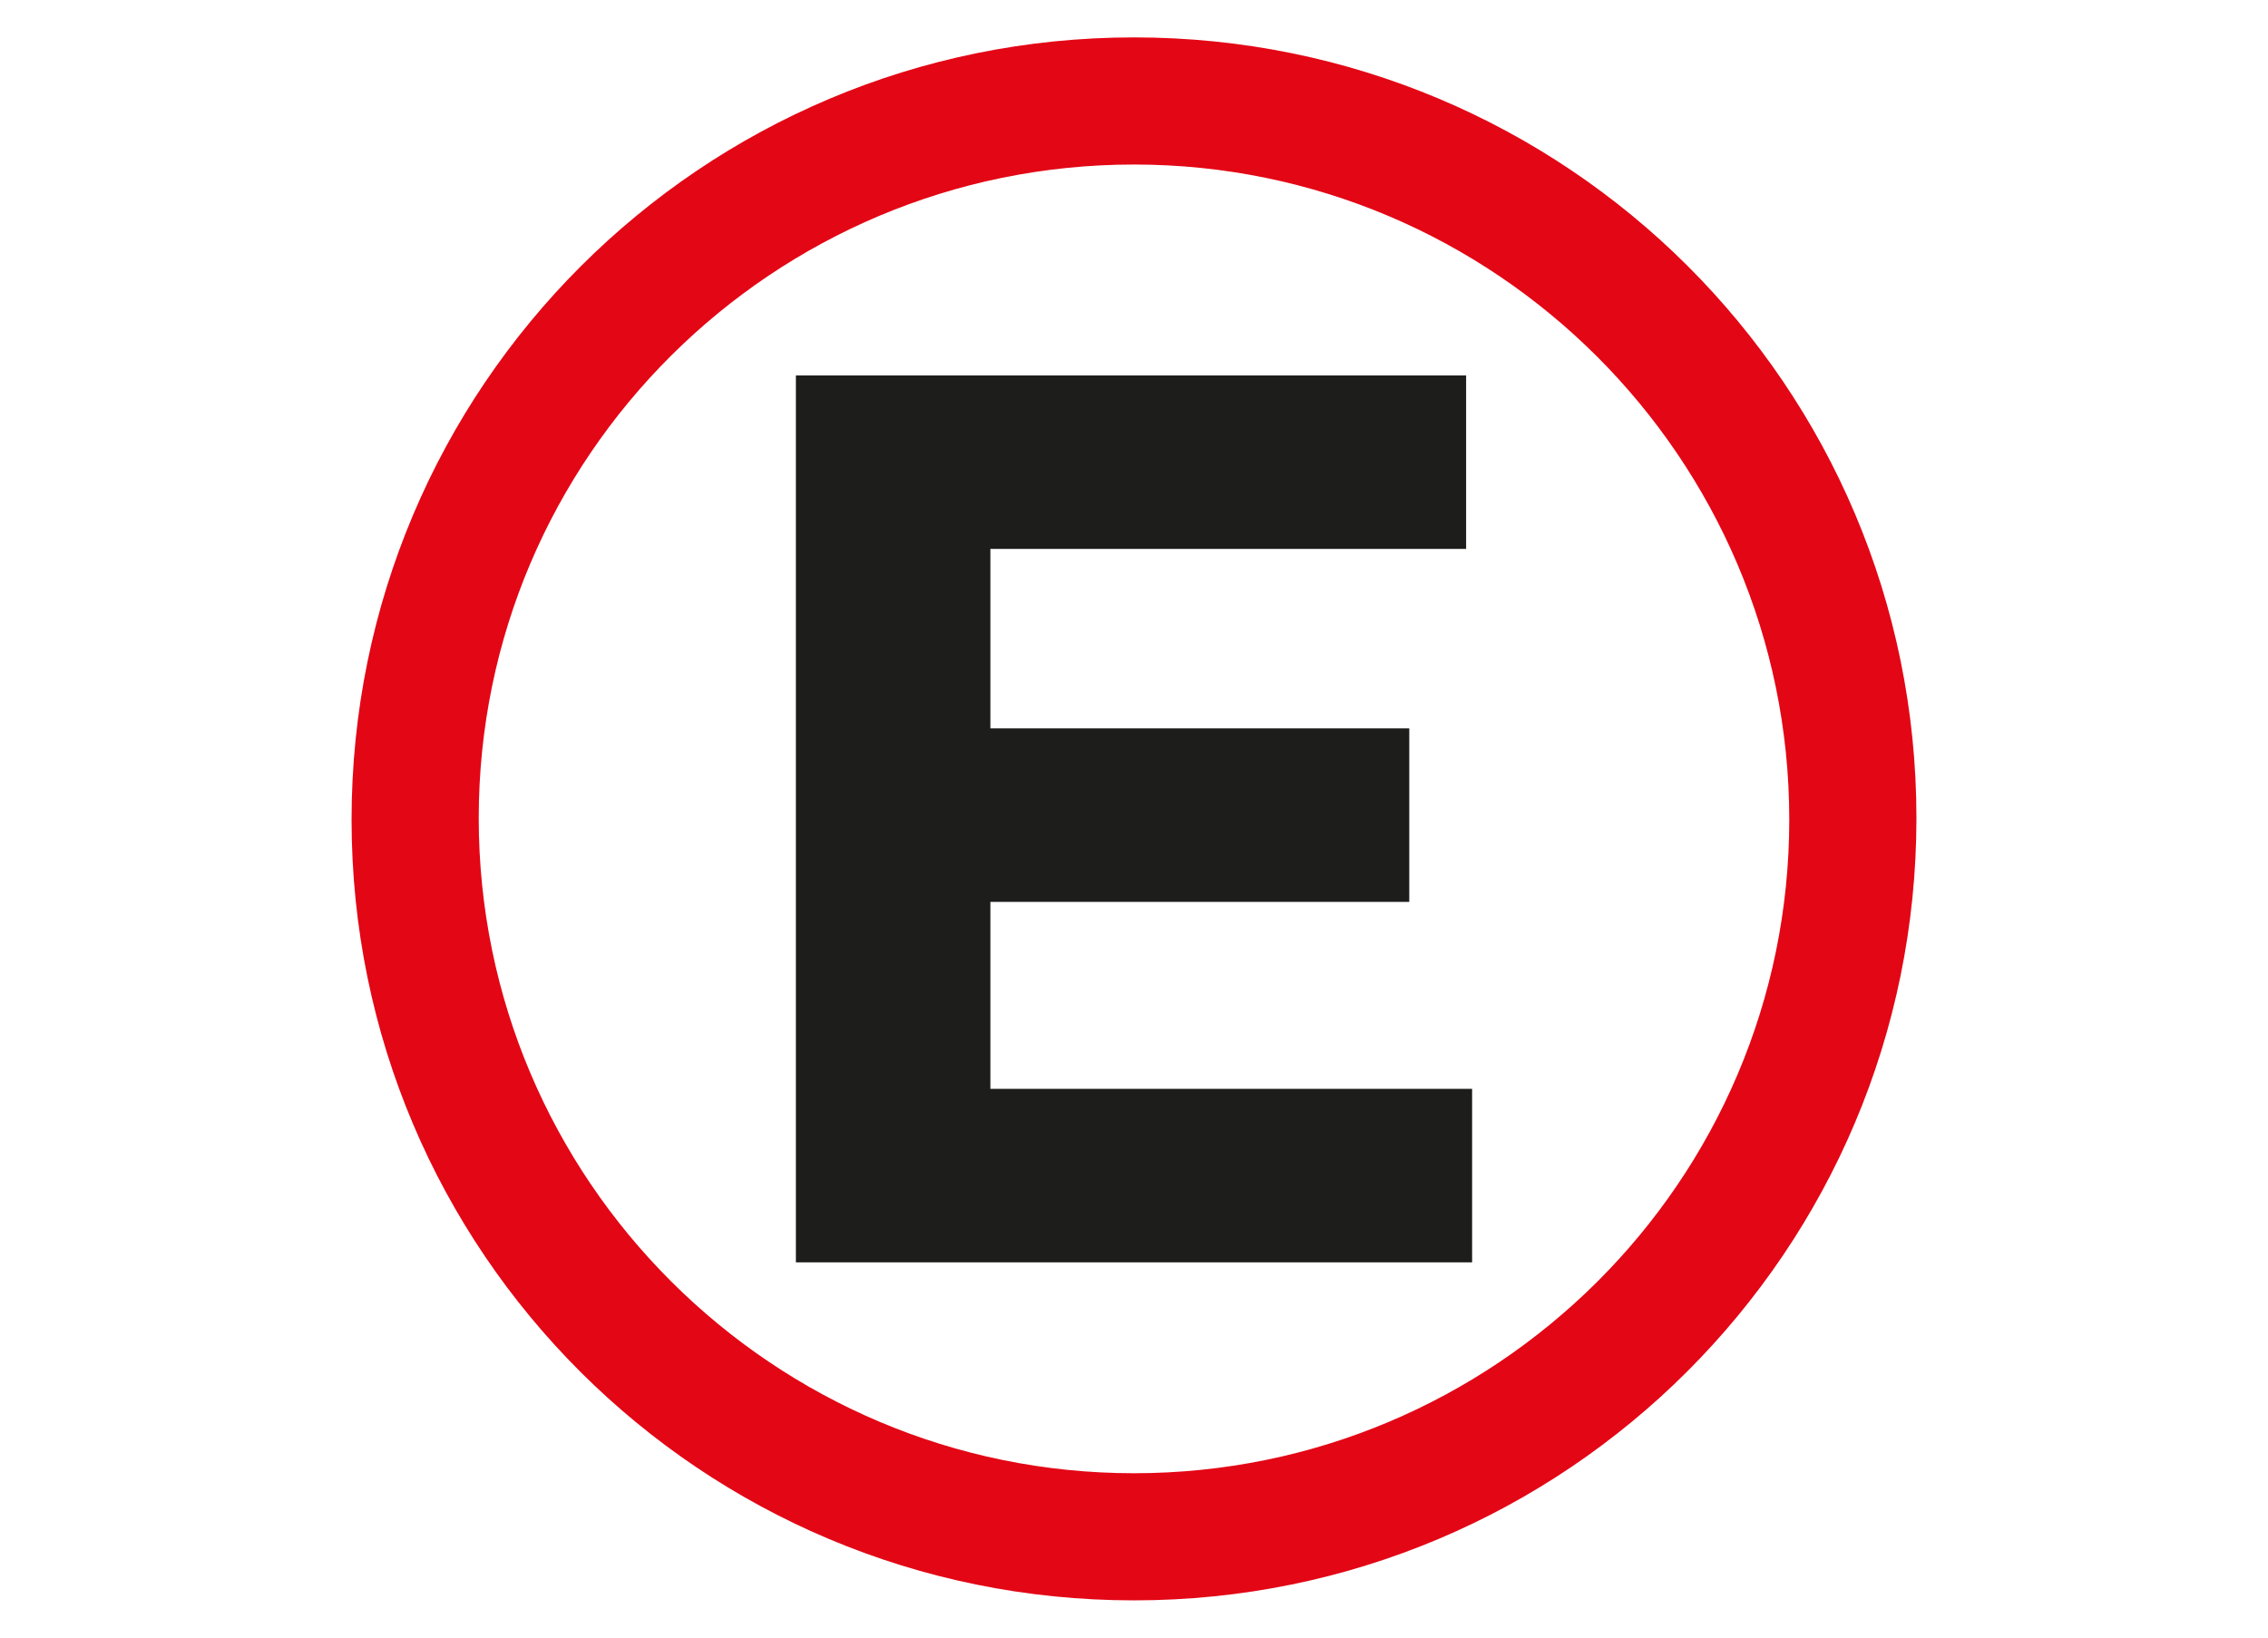 <?xml version="1.0" encoding="utf-8"?>
<!-- Generator: Adobe Illustrator 24.2.1, SVG Export Plug-In . SVG Version: 6.00 Build 0)  -->
<svg version="1.1" xmlns="http://www.w3.org/2000/svg" xmlns:xlink="http://www.w3.org/1999/xlink" x="0px" y="0px"
	 viewBox="0 0 151.6 109.5" style="enable-background:new 0 0 151.6 109.5;" xml:space="preserve">
<style type="text/css">
	.st0{fill:#1D1D1B;}
	.st1{clip-path:url(#SVGID_2_);}
	.st2{fill:#6E6364;}
	.st3{fill:#E30615;}
	.st4{fill:#FFFFFF;}
	.st5{fill:none;stroke:#E30615;stroke-width:8.5;stroke-miterlimit:10;}
	.st6{fill:#2A4B9A;}
	.st7{fill:none;stroke:#000000;stroke-width:11;stroke-miterlimit:10;}
	.st8{fill:#1D1D1B;stroke:#1D1D1B;stroke-miterlimit:10;}
	.st9{fill:url(#SVGID_3_);}
	.st10{filter:url(#Adobe_OpacityMaskFilter);}
	.st11{filter:url(#Adobe_OpacityMaskFilter_1_);}
	.st12{mask:url(#SVGID_4_);fill:url(#SVGID_5_);}
	.st13{fill:url(#SVGID_6_);}
	.st14{filter:url(#Adobe_OpacityMaskFilter_2_);}
	.st15{filter:url(#Adobe_OpacityMaskFilter_3_);}
	.st16{mask:url(#SVGID_7_);fill:url(#SVGID_8_);}
	.st17{opacity:0.5;fill:url(#SVGID_9_);}
	.st18{fill:url(#SVGID_10_);}
	.st19{opacity:0.5;fill:url(#SVGID_11_);}
	.st20{fill:url(#SVGID_12_);}
	.st21{opacity:0.7;fill:url(#SVGID_13_);}
	.st22{fill:url(#SVGID_14_);}
	.st23{opacity:0.5;fill:url(#SVGID_15_);}
	.st24{fill:url(#SVGID_16_);}
	.st25{opacity:0.7;fill:url(#SVGID_17_);}
	.st26{fill:url(#SVGID_18_);}
	.st27{filter:url(#Adobe_OpacityMaskFilter_4_);}
	.st28{filter:url(#Adobe_OpacityMaskFilter_5_);}
	.st29{clip-path:url(#SVGID_20_);mask:url(#SVGID_21_);fill:url(#SVGID_22_);}
	.st30{clip-path:url(#SVGID_20_);fill:url(#SVGID_23_);}
	.st31{filter:url(#Adobe_OpacityMaskFilter_6_);}
	.st32{filter:url(#Adobe_OpacityMaskFilter_7_);}
	.st33{mask:url(#SVGID_24_);fill:url(#SVGID_25_);}
	.st34{opacity:0.4;fill:url(#SVGID_26_);}
	.st35{fill:url(#SVGID_27_);}
	.st36{opacity:0.5;fill:url(#SVGID_28_);}
	.st37{fill:url(#SVGID_29_);}
	.st38{opacity:0.7;fill:url(#SVGID_30_);}
	.st39{fill:url(#SVGID_31_);}
	.st40{opacity:0.5;fill:url(#SVGID_32_);}
	.st41{fill:url(#SVGID_33_);}
	.st42{opacity:0.7;fill:url(#SVGID_34_);}
	.st43{fill:url(#SVGID_35_);}
	.st44{filter:url(#Adobe_OpacityMaskFilter_8_);}
	.st45{filter:url(#Adobe_OpacityMaskFilter_9_);}
	.st46{clip-path:url(#SVGID_37_);mask:url(#SVGID_38_);fill:url(#SVGID_39_);}
	.st47{clip-path:url(#SVGID_37_);fill:url(#SVGID_40_);}
	.st48{filter:url(#Adobe_OpacityMaskFilter_10_);}
	.st49{filter:url(#Adobe_OpacityMaskFilter_11_);}
	.st50{mask:url(#SVGID_41_);fill:url(#SVGID_42_);}
	.st51{opacity:0.4;fill:url(#SVGID_43_);}
	.st52{fill:url(#SVGID_44_);}
	.st53{opacity:0.5;fill:url(#SVGID_45_);}
	.st54{fill:url(#SVGID_46_);}
	.st55{opacity:0.7;fill:url(#SVGID_47_);}
	.st56{fill:url(#SVGID_48_);}
	.st57{opacity:0.5;fill:url(#SVGID_49_);}
	.st58{fill:url(#SVGID_50_);}
	.st59{opacity:0.7;fill:url(#SVGID_51_);}
	.st60{fill:url(#SVGID_52_);}
	.st61{filter:url(#Adobe_OpacityMaskFilter_12_);}
	.st62{filter:url(#Adobe_OpacityMaskFilter_13_);}
	.st63{clip-path:url(#SVGID_54_);mask:url(#SVGID_55_);fill:url(#SVGID_56_);}
	.st64{clip-path:url(#SVGID_54_);fill:url(#SVGID_57_);}
	.st65{filter:url(#Adobe_OpacityMaskFilter_14_);}
	.st66{filter:url(#Adobe_OpacityMaskFilter_15_);}
	.st67{mask:url(#SVGID_58_);fill:url(#SVGID_59_);}
	.st68{opacity:0.4;fill:url(#SVGID_60_);}
	.st69{fill:url(#SVGID_61_);}
	.st70{opacity:0.5;fill:url(#SVGID_62_);}
	.st71{fill:url(#SVGID_63_);}
	.st72{opacity:0.7;fill:url(#SVGID_64_);}
	.st73{fill:url(#SVGID_65_);}
	.st74{opacity:0.5;fill:url(#SVGID_66_);}
	.st75{fill:url(#SVGID_67_);}
	.st76{opacity:0.7;fill:url(#SVGID_68_);}
	.st77{fill:url(#SVGID_69_);}
	.st78{filter:url(#Adobe_OpacityMaskFilter_16_);}
	.st79{filter:url(#Adobe_OpacityMaskFilter_17_);}
	.st80{clip-path:url(#SVGID_71_);mask:url(#SVGID_72_);fill:url(#SVGID_73_);}
	.st81{clip-path:url(#SVGID_71_);fill:url(#SVGID_74_);}
	.st82{filter:url(#Adobe_OpacityMaskFilter_18_);}
	.st83{filter:url(#Adobe_OpacityMaskFilter_19_);}
	.st84{mask:url(#SVGID_75_);fill:url(#SVGID_76_);}
	.st85{opacity:0.4;fill:url(#SVGID_77_);}
	.st86{fill:url(#SVGID_78_);}
	.st87{opacity:0.5;fill:url(#SVGID_79_);}
	.st88{fill:url(#SVGID_80_);}
	.st89{opacity:0.7;fill:url(#SVGID_81_);}
	.st90{fill:url(#SVGID_82_);}
	.st91{opacity:0.5;fill:url(#SVGID_83_);}
	.st92{fill:url(#SVGID_84_);}
	.st93{opacity:0.7;fill:url(#SVGID_85_);}
	.st94{fill:url(#SVGID_86_);}
	.st95{filter:url(#Adobe_OpacityMaskFilter_20_);}
	.st96{filter:url(#Adobe_OpacityMaskFilter_21_);}
	.st97{clip-path:url(#SVGID_88_);mask:url(#SVGID_89_);fill:url(#SVGID_90_);}
	.st98{clip-path:url(#SVGID_88_);fill:url(#SVGID_91_);}
	.st99{filter:url(#Adobe_OpacityMaskFilter_22_);}
	.st100{filter:url(#Adobe_OpacityMaskFilter_23_);}
	.st101{mask:url(#SVGID_92_);fill:url(#SVGID_93_);}
	.st102{opacity:0.4;fill:url(#SVGID_94_);}
	.st103{fill:url(#SVGID_95_);}
	.st104{opacity:0.5;fill:url(#SVGID_96_);}
	.st105{fill:url(#SVGID_97_);}
	.st106{opacity:0.7;fill:url(#SVGID_98_);}
	.st107{fill:url(#SVGID_99_);}
	.st108{opacity:0.5;fill:url(#SVGID_100_);}
	.st109{fill:url(#SVGID_101_);}
	.st110{opacity:0.7;fill:url(#SVGID_102_);}
	.st111{fill:url(#SVGID_103_);}
	.st112{filter:url(#Adobe_OpacityMaskFilter_24_);}
	.st113{filter:url(#Adobe_OpacityMaskFilter_25_);}
	.st114{clip-path:url(#SVGID_105_);mask:url(#SVGID_106_);fill:url(#SVGID_107_);}
	.st115{clip-path:url(#SVGID_105_);fill:url(#SVGID_108_);}
	.st116{filter:url(#Adobe_OpacityMaskFilter_26_);}
	.st117{filter:url(#Adobe_OpacityMaskFilter_27_);}
	.st118{mask:url(#SVGID_109_);fill:url(#SVGID_110_);}
	.st119{opacity:0.4;fill:url(#SVGID_111_);}
	.st120{fill:url(#SVGID_112_);}
	.st121{clip-path:url(#SVGID_115_);}
	.st122{opacity:0;fill:#3A4553;}
	.st123{opacity:1.639300e-02;fill:#3A4553;}
	.st124{opacity:3.278700e-02;fill:#3A4553;}
	.st125{opacity:4.918000e-02;fill:#3A4553;}
	.st126{opacity:6.557400e-02;fill:#3A4553;}
	.st127{opacity:8.196700e-02;fill:#3A4553;}
	.st128{opacity:9.836100e-02;fill:#3A4553;}
	.st129{opacity:0.115;fill:#3A4553;}
	.st130{opacity:0.131;fill:#3A4553;}
	.st131{opacity:0.147;fill:#3A4553;}
	.st132{opacity:0.164;fill:#3A4553;}
	.st133{opacity:0.18;fill:#3A4553;}
	.st134{opacity:0.197;fill:#3A4553;}
	.st135{opacity:0.213;fill:#3A4553;}
	.st136{opacity:0.23;fill:#3A4553;}
	.st137{opacity:0.246;fill:#3A4553;}
	.st138{opacity:0.262;fill:#3A4553;}
	.st139{opacity:0.279;fill:#3A4553;}
	.st140{opacity:0.295;fill:#3A4553;}
	.st141{opacity:0.311;fill:#3A4553;}
	.st142{opacity:0.328;fill:#3A4553;}
	.st143{opacity:0.344;fill:#3A4553;}
	.st144{opacity:0.361;fill:#3A4553;}
	.st145{opacity:0.377;fill:#3A4553;}
	.st146{opacity:0.393;fill:#3A4553;}
	.st147{opacity:0.41;fill:#3A4553;}
	.st148{opacity:0.426;fill:#3A4553;}
	.st149{opacity:0.443;fill:#3A4553;}
	.st150{opacity:0.459;fill:#3A4553;}
	.st151{opacity:0.475;fill:#3A4553;}
	.st152{opacity:0.492;fill:#3A4553;}
	.st153{opacity:0.508;fill:#3A4553;}
	.st154{opacity:0.525;fill:#3A4553;}
	.st155{opacity:0.541;fill:#3A4553;}
	.st156{opacity:0.557;fill:#3A4553;}
	.st157{opacity:0.574;fill:#3A4553;}
	.st158{opacity:0.59;fill:#3A4553;}
	.st159{opacity:0.607;fill:#3A4553;}
	.st160{opacity:0.623;fill:#3A4553;}
	.st161{opacity:0.639;fill:#3A4553;}
	.st162{opacity:0.656;fill:#3A4553;}
	.st163{opacity:0.672;fill:#3A4553;}
	.st164{opacity:0.689;fill:#3A4553;}
	.st165{opacity:0.705;fill:#3A4553;}
	.st166{opacity:0.721;fill:#3A4553;}
	.st167{opacity:0.738;fill:#3A4553;}
	.st168{opacity:0.754;fill:#3A4553;}
	.st169{opacity:0.77;fill:#3A4553;}
	.st170{opacity:0.787;fill:#3A4553;}
	.st171{opacity:0.803;fill:#3A4553;}
	.st172{opacity:0.82;fill:#3A4553;}
	.st173{opacity:0.836;fill:#3A4553;}
	.st174{opacity:0.853;fill:#3A4553;}
	.st175{opacity:0.869;fill:#3A4553;}
	.st176{opacity:0.885;fill:#3A4553;}
	.st177{opacity:0.902;fill:#3A4553;}
	.st178{opacity:0.918;fill:#3A4553;}
	.st179{opacity:0.934;fill:#3A4553;}
	.st180{opacity:0.951;fill:#3A4553;}
	.st181{opacity:0.967;fill:#3A4553;}
	.st182{opacity:0.984;fill:#3A4553;}
	.st183{fill:#3A4553;}
	.st184{filter:url(#Adobe_OpacityMaskFilter_28_);}
	.st185{filter:url(#Adobe_OpacityMaskFilter_29_);}
	.st186{mask:url(#SVGID_116_);fill:url(#SVGID_117_);}
	.st187{opacity:0.6;fill:url(#SVGID_118_);}
	.st188{fill:url(#SVGID_119_);}
	.st189{opacity:0.5;fill:url(#SVGID_120_);}
	.st190{fill:url(#SVGID_121_);}
	.st191{opacity:0.7;fill:url(#SVGID_122_);}
	.st192{fill:url(#SVGID_123_);}
	.st193{opacity:0.5;fill:url(#SVGID_124_);}
	.st194{fill:url(#SVGID_125_);}
	.st195{opacity:0.7;fill:url(#SVGID_126_);}
	.st196{fill:url(#SVGID_127_);}
	.st197{opacity:0.5;fill:url(#SVGID_128_);}
	.st198{fill:url(#SVGID_129_);}
	.st199{opacity:0.7;fill:url(#SVGID_130_);}
	.st200{fill:url(#SVGID_131_);}
	.st201{opacity:0.5;fill:url(#SVGID_132_);}
	.st202{fill:url(#SVGID_133_);}
	.st203{opacity:0.7;fill:url(#SVGID_134_);}
	.st204{fill:url(#SVGID_135_);}
	.st205{filter:url(#Adobe_OpacityMaskFilter_30_);}
	.st206{filter:url(#Adobe_OpacityMaskFilter_31_);}
	.st207{clip-path:url(#SVGID_137_);mask:url(#SVGID_138_);fill:url(#SVGID_139_);}
	.st208{opacity:0.5;clip-path:url(#SVGID_137_);fill:url(#SVGID_140_);}
	.st209{fill:url(#SVGID_141_);}
	.st210{fill:url(#SVGID_142_);}
	.st211{fill:url(#SVGID_143_);}
	.st212{filter:url(#Adobe_OpacityMaskFilter_32_);}
	.st213{filter:url(#Adobe_OpacityMaskFilter_33_);}
	.st214{mask:url(#SVGID_144_);fill:url(#SVGID_145_);}
	.st215{opacity:0.6;fill:url(#SVGID_146_);}
	.st216{fill:url(#SVGID_147_);}
	.st217{opacity:0;fill:#404D5C;}
	.st218{opacity:1.639300e-02;fill:#404D5C;}
	.st219{opacity:3.278700e-02;fill:#404D5C;}
	.st220{opacity:4.918000e-02;fill:#404D5C;}
	.st221{opacity:6.557400e-02;fill:#404D5C;}
	.st222{opacity:8.196700e-02;fill:#404D5C;}
	.st223{opacity:9.836100e-02;fill:#404D5C;}
	.st224{opacity:0.115;fill:#404D5C;}
	.st225{opacity:0.131;fill:#404D5C;}
	.st226{opacity:0.147;fill:#404D5C;}
	.st227{opacity:0.164;fill:#404D5C;}
	.st228{opacity:0.18;fill:#404D5C;}
	.st229{opacity:0.197;fill:#404D5C;}
	.st230{opacity:0.213;fill:#404D5C;}
	.st231{opacity:0.23;fill:#404D5C;}
	.st232{opacity:0.246;fill:#404D5C;}
	.st233{opacity:0.262;fill:#404D5C;}
	.st234{opacity:0.279;fill:#404D5C;}
	.st235{opacity:0.295;fill:#404D5C;}
	.st236{opacity:0.311;fill:#404D5C;}
	.st237{opacity:0.328;fill:#404D5C;}
	.st238{opacity:0.344;fill:#404D5C;}
	.st239{opacity:0.361;fill:#404D5C;}
	.st240{opacity:0.377;fill:#404D5C;}
	.st241{opacity:0.393;fill:#404D5C;}
	.st242{opacity:0.41;fill:#404D5C;}
	.st243{opacity:0.426;fill:#404D5C;}
	.st244{opacity:0.443;fill:#404D5C;}
	.st245{opacity:0.459;fill:#404D5C;}
	.st246{opacity:0.475;fill:#404D5C;}
	.st247{opacity:0.492;fill:#404D5C;}
	.st248{opacity:0.508;fill:#404D5C;}
	.st249{opacity:0.525;fill:#404D5C;}
	.st250{opacity:0.541;fill:#404D5C;}
	.st251{opacity:0.557;fill:#404D5C;}
	.st252{opacity:0.574;fill:#404D5C;}
	.st253{opacity:0.59;fill:#404D5C;}
	.st254{opacity:0.607;fill:#404D5C;}
	.st255{opacity:0.623;fill:#404D5C;}
	.st256{opacity:0.639;fill:#404D5C;}
	.st257{opacity:0.656;fill:#404D5C;}
	.st258{opacity:0.672;fill:#404D5C;}
	.st259{opacity:0.689;fill:#404D5C;}
	.st260{opacity:0.705;fill:#404D5C;}
	.st261{opacity:0.721;fill:#404D5C;}
	.st262{opacity:0.738;fill:#404D5C;}
	.st263{opacity:0.754;fill:#404D5C;}
	.st264{opacity:0.77;fill:#404D5C;}
	.st265{opacity:0.787;fill:#404D5C;}
	.st266{opacity:0.803;fill:#404D5C;}
	.st267{opacity:0.82;fill:#404D5C;}
	.st268{opacity:0.836;fill:#404D5C;}
	.st269{opacity:0.853;fill:#404D5C;}
	.st270{opacity:0.869;fill:#404D5C;}
	.st271{opacity:0.885;fill:#404D5C;}
	.st272{opacity:0.902;fill:#404D5C;}
	.st273{opacity:0.918;fill:#404D5C;}
	.st274{opacity:0.934;fill:#404D5C;}
	.st275{opacity:0.951;fill:#404D5C;}
	.st276{opacity:0.967;fill:#404D5C;}
	.st277{opacity:0.984;fill:#404D5C;}
	.st278{fill:#404D5C;}
	.st279{opacity:0.6;}
	.st280{opacity:0.5;fill:url(#SVGID_150_);}
	.st281{fill:url(#SVGID_151_);}
	.st282{fill:url(#SVGID_152_);}
	.st283{fill:url(#SVGID_153_);}
	.st284{fill:url(#SVGID_154_);}
	.st285{fill:url(#SVGID_155_);}
	.st286{fill:url(#SVGID_156_);}
	.st287{filter:url(#Adobe_OpacityMaskFilter_34_);}
	.st288{filter:url(#Adobe_OpacityMaskFilter_35_);}
	.st289{clip-path:url(#SVGID_159_);mask:url(#SVGID_160_);fill:url(#SVGID_161_);}
	.st290{opacity:0.9;clip-path:url(#SVGID_159_);fill:url(#SVGID_162_);}
	.st291{clip-path:url(#SVGID_164_);}
	.st292{opacity:0;fill:#384350;}
	.st293{opacity:1.639300e-02;fill:#384350;}
	.st294{opacity:3.278700e-02;fill:#384350;}
	.st295{opacity:4.918000e-02;fill:#384350;}
	.st296{opacity:6.557400e-02;fill:#384350;}
	.st297{opacity:8.196700e-02;fill:#384350;}
	.st298{opacity:9.836100e-02;fill:#384350;}
	.st299{opacity:0.115;fill:#384350;}
	.st300{opacity:0.131;fill:#384350;}
	.st301{opacity:0.147;fill:#384350;}
	.st302{opacity:0.164;fill:#384350;}
	.st303{opacity:0.18;fill:#384350;}
	.st304{opacity:0.197;fill:#384350;}
	.st305{opacity:0.213;fill:#384350;}
	.st306{opacity:0.23;fill:#384350;}
	.st307{opacity:0.246;fill:#384350;}
	.st308{opacity:0.262;fill:#384350;}
	.st309{opacity:0.279;fill:#384350;}
	.st310{opacity:0.295;fill:#384350;}
	.st311{opacity:0.311;fill:#384350;}
	.st312{opacity:0.328;fill:#384350;}
	.st313{opacity:0.344;fill:#384350;}
	.st314{opacity:0.361;fill:#384350;}
	.st315{opacity:0.377;fill:#384350;}
	.st316{opacity:0.393;fill:#384350;}
	.st317{opacity:0.41;fill:#384350;}
	.st318{opacity:0.426;fill:#384350;}
	.st319{opacity:0.443;fill:#384350;}
	.st320{opacity:0.459;fill:#384350;}
	.st321{opacity:0.475;fill:#384350;}
	.st322{opacity:0.492;fill:#384350;}
	.st323{opacity:0.508;fill:#384350;}
	.st324{opacity:0.525;fill:#384350;}
	.st325{opacity:0.541;fill:#384350;}
	.st326{opacity:0.557;fill:#384350;}
	.st327{opacity:0.574;fill:#384350;}
	.st328{opacity:0.59;fill:#384350;}
	.st329{opacity:0.607;fill:#384350;}
	.st330{opacity:0.623;fill:#384350;}
	.st331{opacity:0.639;fill:#384350;}
	.st332{opacity:0.656;fill:#384350;}
	.st333{opacity:0.672;fill:#384350;}
	.st334{opacity:0.689;fill:#384350;}
	.st335{opacity:0.705;fill:#384350;}
	.st336{opacity:0.721;fill:#384350;}
	.st337{opacity:0.738;fill:#384350;}
	.st338{opacity:0.754;fill:#384350;}
	.st339{opacity:0.77;fill:#384350;}
	.st340{opacity:0.787;fill:#384350;}
	.st341{opacity:0.803;fill:#384350;}
	.st342{opacity:0.82;fill:#384350;}
	.st343{opacity:0.836;fill:#384350;}
	.st344{opacity:0.853;fill:#384350;}
	.st345{opacity:0.869;fill:#384350;}
	.st346{opacity:0.885;fill:#384350;}
	.st347{opacity:0.902;fill:#384350;}
	.st348{opacity:0.918;fill:#384350;}
	.st349{opacity:0.934;fill:#384350;}
	.st350{opacity:0.951;fill:#384350;}
	.st351{opacity:0.967;fill:#384350;}
	.st352{opacity:0.984;fill:#384350;}
	.st353{fill:#384350;}
	.st354{fill:url(#SVGID_165_);}
	.st355{fill:url(#SVGID_166_);}
	.st356{opacity:0.5;fill:url(#SVGID_167_);}
	.st357{fill:url(#SVGID_168_);}
	.st358{fill:url(#SVGID_169_);}
	.st359{clip-path:url(#SVGID_171_);}
	.st360{opacity:0;fill:#313A46;}
	.st361{opacity:1.639300e-02;fill:#313A46;}
	.st362{opacity:3.278700e-02;fill:#313A46;}
	.st363{opacity:4.918000e-02;fill:#313A46;}
	.st364{opacity:6.557400e-02;fill:#313A46;}
	.st365{opacity:8.196700e-02;fill:#313A46;}
	.st366{opacity:9.836100e-02;fill:#313A46;}
	.st367{opacity:0.115;fill:#313A46;}
	.st368{opacity:0.131;fill:#313A46;}
	.st369{opacity:0.147;fill:#313A46;}
	.st370{opacity:0.164;fill:#313A46;}
	.st371{opacity:0.18;fill:#313A46;}
	.st372{opacity:0.197;fill:#313A46;}
	.st373{opacity:0.213;fill:#313A46;}
	.st374{opacity:0.23;fill:#313A46;}
	.st375{opacity:0.246;fill:#313A46;}
	.st376{opacity:0.262;fill:#313A46;}
	.st377{opacity:0.279;fill:#313A46;}
	.st378{opacity:0.295;fill:#313A46;}
	.st379{opacity:0.311;fill:#313A46;}
	.st380{opacity:0.328;fill:#313A46;}
	.st381{opacity:0.344;fill:#313A46;}
	.st382{opacity:0.361;fill:#313A46;}
	.st383{opacity:0.377;fill:#313A46;}
	.st384{opacity:0.393;fill:#313A46;}
	.st385{opacity:0.41;fill:#313A46;}
	.st386{opacity:0.426;fill:#313A46;}
	.st387{opacity:0.443;fill:#313A46;}
	.st388{opacity:0.459;fill:#313A46;}
	.st389{opacity:0.475;fill:#313A46;}
	.st390{opacity:0.492;fill:#313A46;}
	.st391{opacity:0.508;fill:#313A46;}
	.st392{opacity:0.525;fill:#313A46;}
	.st393{opacity:0.541;fill:#313A46;}
	.st394{opacity:0.557;fill:#313A46;}
	.st395{opacity:0.574;fill:#313A46;}
	.st396{opacity:0.59;fill:#313A46;}
	.st397{opacity:0.607;fill:#313A46;}
	.st398{opacity:0.623;fill:#313A46;}
	.st399{opacity:0.639;fill:#313A46;}
	.st400{opacity:0.656;fill:#313A46;}
	.st401{opacity:0.672;fill:#313A46;}
	.st402{opacity:0.689;fill:#313A46;}
	.st403{opacity:0.705;fill:#313A46;}
	.st404{opacity:0.721;fill:#313A46;}
	.st405{opacity:0.738;fill:#313A46;}
	.st406{opacity:0.754;fill:#313A46;}
	.st407{opacity:0.77;fill:#313A46;}
	.st408{opacity:0.787;fill:#313A46;}
	.st409{opacity:0.803;fill:#313A46;}
	.st410{opacity:0.82;fill:#313A46;}
	.st411{opacity:0.836;fill:#313A46;}
	.st412{opacity:0.853;fill:#313A46;}
	.st413{opacity:0.869;fill:#313A46;}
	.st414{opacity:0.885;fill:#313A46;}
	.st415{opacity:0.902;fill:#313A46;}
	.st416{opacity:0.918;fill:#313A46;}
	.st417{opacity:0.934;fill:#313A46;}
	.st418{opacity:0.951;fill:#313A46;}
	.st419{opacity:0.967;fill:#313A46;}
	.st420{opacity:0.984;fill:#313A46;}
	.st421{fill:#313A46;}
	.st422{clip-path:url(#SVGID_173_);}
	.st423{fill:url(#SVGID_174_);}
	.st424{opacity:0.5;fill:url(#SVGID_175_);}
	.st425{fill:url(#SVGID_176_);}
	.st426{fill:url(#SVGID_177_);}
	.st427{clip-path:url(#SVGID_179_);}
	.st428{clip-path:url(#SVGID_181_);}
	.st429{opacity:0.8;clip-path:url(#SVGID_183_);}
	.st430{opacity:0;fill:#3C4856;}
	.st431{opacity:1.639300e-02;fill:#3C4856;}
	.st432{opacity:3.278700e-02;fill:#3C4856;}
	.st433{opacity:4.918000e-02;fill:#3C4856;}
	.st434{opacity:6.557400e-02;fill:#3C4856;}
	.st435{opacity:8.196700e-02;fill:#3C4856;}
	.st436{opacity:9.836100e-02;fill:#3C4856;}
	.st437{opacity:0.115;fill:#3C4856;}
	.st438{opacity:0.131;fill:#3C4856;}
	.st439{opacity:0.147;fill:#3C4856;}
	.st440{opacity:0.164;fill:#3C4856;}
	.st441{opacity:0.18;fill:#3C4856;}
	.st442{opacity:0.197;fill:#3C4856;}
	.st443{opacity:0.213;fill:#3C4856;}
	.st444{opacity:0.23;fill:#3C4856;}
	.st445{opacity:0.246;fill:#3C4856;}
	.st446{opacity:0.262;fill:#3C4856;}
	.st447{opacity:0.279;fill:#3C4856;}
	.st448{opacity:0.295;fill:#3C4856;}
	.st449{opacity:0.311;fill:#3C4856;}
	.st450{opacity:0.328;fill:#3C4856;}
	.st451{opacity:0.344;fill:#3C4856;}
	.st452{opacity:0.361;fill:#3C4856;}
	.st453{opacity:0.377;fill:#3C4856;}
	.st454{opacity:0.393;fill:#3C4856;}
	.st455{opacity:0.41;fill:#3C4856;}
	.st456{opacity:0.426;fill:#3C4856;}
	.st457{opacity:0.443;fill:#3C4856;}
	.st458{opacity:0.459;fill:#3C4856;}
	.st459{opacity:0.475;fill:#3C4856;}
	.st460{opacity:0.492;fill:#3C4856;}
	.st461{opacity:0.508;fill:#3C4856;}
	.st462{opacity:0.525;fill:#3C4856;}
	.st463{opacity:0.541;fill:#3C4856;}
	.st464{opacity:0.557;fill:#3C4856;}
	.st465{opacity:0.574;fill:#3C4856;}
	.st466{opacity:0.59;fill:#3C4856;}
	.st467{opacity:0.607;fill:#3C4856;}
	.st468{opacity:0.623;fill:#3C4856;}
	.st469{opacity:0.639;fill:#3C4856;}
	.st470{opacity:0.656;fill:#3C4856;}
	.st471{opacity:0.672;fill:#3C4856;}
	.st472{opacity:0.689;fill:#3C4856;}
	.st473{opacity:0.705;fill:#3C4856;}
	.st474{opacity:0.721;fill:#3C4856;}
	.st475{opacity:0.738;fill:#3C4856;}
	.st476{opacity:0.754;fill:#3C4856;}
	.st477{opacity:0.77;fill:#3C4856;}
	.st478{opacity:0.787;fill:#3C4856;}
	.st479{opacity:0.803;fill:#3C4856;}
	.st480{opacity:0.82;fill:#3C4856;}
	.st481{opacity:0.836;fill:#3C4856;}
	.st482{opacity:0.853;fill:#3C4856;}
	.st483{opacity:0.869;fill:#3C4856;}
	.st484{opacity:0.885;fill:#3C4856;}
	.st485{opacity:0.902;fill:#3C4856;}
	.st486{opacity:0.918;fill:#3C4856;}
	.st487{opacity:0.934;fill:#3C4856;}
	.st488{opacity:0.951;fill:#3C4856;}
	.st489{opacity:0.967;fill:#3C4856;}
	.st490{opacity:0.984;fill:#3C4856;}
	.st491{fill:#3C4856;}
	.st492{filter:url(#Adobe_OpacityMaskFilter_36_);}
	.st493{filter:url(#Adobe_OpacityMaskFilter_37_);}
	.st494{mask:url(#SVGID_188_);fill:url(#SVGID_189_);}
	.st495{opacity:0.6;fill:url(#SVGID_190_);}
	.st496{fill:url(#SVGID_191_);}
	.st497{opacity:0.5;fill:url(#SVGID_192_);}
	.st498{fill:url(#SVGID_193_);}
	.st499{opacity:0.7;fill:url(#SVGID_194_);}
	.st500{fill:url(#SVGID_195_);}
	.st501{opacity:0.5;fill:url(#SVGID_196_);}
	.st502{fill:url(#SVGID_197_);}
	.st503{opacity:0.7;fill:url(#SVGID_198_);}
	.st504{fill:url(#SVGID_199_);}
	.st505{opacity:0.5;fill:url(#SVGID_200_);}
	.st506{fill:url(#SVGID_201_);}
	.st507{opacity:0.7;fill:url(#SVGID_202_);}
	.st508{fill:url(#SVGID_203_);}
	.st509{opacity:0.5;fill:url(#SVGID_204_);}
	.st510{fill:url(#SVGID_205_);}
	.st511{opacity:0.7;fill:url(#SVGID_206_);}
	.st512{fill:url(#SVGID_207_);}
	.st513{filter:url(#Adobe_OpacityMaskFilter_38_);}
	.st514{filter:url(#Adobe_OpacityMaskFilter_39_);}
	.st515{clip-path:url(#SVGID_209_);mask:url(#SVGID_210_);fill:url(#SVGID_211_);}
	.st516{opacity:0.6;clip-path:url(#SVGID_209_);fill:url(#SVGID_212_);}
	.st517{fill:url(#SVGID_213_);}
	.st518{fill:url(#SVGID_214_);}
	.st519{fill:url(#SVGID_215_);}
	.st520{filter:url(#Adobe_OpacityMaskFilter_40_);}
	.st521{filter:url(#Adobe_OpacityMaskFilter_41_);}
	.st522{mask:url(#SVGID_216_);fill:url(#SVGID_217_);}
	.st523{opacity:0.6;fill:url(#SVGID_218_);}
	.st524{fill:url(#SVGID_219_);}
	.st525{fill:url(#SVGID_220_);}
	.st526{opacity:0.5;fill:url(#SVGID_221_);}
	.st527{fill:url(#SVGID_222_);}
	.st528{fill:url(#SVGID_223_);}
	.st529{fill:url(#SVGID_224_);}
	.st530{fill:url(#SVGID_225_);}
	.st531{fill:url(#SVGID_226_);}
	.st532{fill:url(#SVGID_227_);}
	.st533{filter:url(#Adobe_OpacityMaskFilter_42_);}
	.st534{filter:url(#Adobe_OpacityMaskFilter_43_);}
	.st535{clip-path:url(#SVGID_230_);mask:url(#SVGID_231_);fill:url(#SVGID_232_);}
	.st536{opacity:0.9;clip-path:url(#SVGID_230_);fill:url(#SVGID_233_);}
	.st537{clip-path:url(#SVGID_235_);}
	.st538{fill:url(#SVGID_236_);}
	.st539{fill:url(#SVGID_237_);}
	.st540{opacity:0.5;fill:url(#SVGID_238_);}
	.st541{fill:url(#SVGID_239_);}
	.st542{fill:url(#SVGID_240_);}
	.st543{clip-path:url(#SVGID_242_);}
	.st544{clip-path:url(#SVGID_244_);}
	.st545{fill:url(#SVGID_245_);}
	.st546{opacity:0.5;fill:url(#SVGID_246_);}
	.st547{fill:url(#SVGID_247_);}
	.st548{fill:url(#SVGID_248_);}
	.st549{clip-path:url(#SVGID_250_);}
	.st550{clip-path:url(#SVGID_252_);}
	.st551{opacity:0.8;clip-path:url(#SVGID_254_);}
	.st552{filter:url(#Adobe_OpacityMaskFilter_44_);}
	.st553{filter:url(#Adobe_OpacityMaskFilter_45_);}
	.st554{mask:url(#SVGID_259_);fill:url(#SVGID_260_);}
	.st555{opacity:0.6;fill:url(#SVGID_261_);}
	.st556{fill:url(#SVGID_262_);}
	.st557{opacity:0.5;fill:url(#SVGID_263_);}
	.st558{fill:url(#SVGID_264_);}
	.st559{opacity:0.7;fill:url(#SVGID_265_);}
	.st560{fill:url(#SVGID_266_);}
	.st561{opacity:0.5;fill:url(#SVGID_267_);}
	.st562{fill:url(#SVGID_268_);}
	.st563{opacity:0.7;fill:url(#SVGID_269_);}
	.st564{fill:url(#SVGID_270_);}
	.st565{opacity:0.5;fill:url(#SVGID_271_);}
	.st566{fill:url(#SVGID_272_);}
	.st567{opacity:0.7;fill:url(#SVGID_273_);}
	.st568{fill:url(#SVGID_274_);}
	.st569{opacity:0.5;fill:url(#SVGID_275_);}
	.st570{fill:url(#SVGID_276_);}
	.st571{opacity:0.7;fill:url(#SVGID_277_);}
	.st572{fill:url(#SVGID_278_);}
	.st573{filter:url(#Adobe_OpacityMaskFilter_46_);}
	.st574{filter:url(#Adobe_OpacityMaskFilter_47_);}
	.st575{clip-path:url(#SVGID_280_);mask:url(#SVGID_281_);fill:url(#SVGID_282_);}
	.st576{opacity:0.7;clip-path:url(#SVGID_280_);fill:url(#SVGID_283_);}
	.st577{fill:url(#SVGID_284_);}
	.st578{fill:url(#SVGID_285_);}
	.st579{fill:url(#SVGID_286_);}
	.st580{filter:url(#Adobe_OpacityMaskFilter_48_);}
	.st581{filter:url(#Adobe_OpacityMaskFilter_49_);}
	.st582{mask:url(#SVGID_287_);fill:url(#SVGID_288_);}
	.st583{opacity:0.6;fill:url(#SVGID_289_);}
	.st584{fill:url(#SVGID_290_);}
	.st585{opacity:0.5;fill:url(#SVGID_291_);}
	.st586{fill:url(#SVGID_292_);}
	.st587{fill:url(#SVGID_293_);}
	.st588{fill:url(#SVGID_294_);}
	.st589{fill:url(#SVGID_295_);}
	.st590{fill:url(#SVGID_296_);}
	.st591{fill:url(#SVGID_297_);}
	.st592{filter:url(#Adobe_OpacityMaskFilter_50_);}
	.st593{filter:url(#Adobe_OpacityMaskFilter_51_);}
	.st594{clip-path:url(#SVGID_300_);mask:url(#SVGID_301_);fill:url(#SVGID_302_);}
	.st595{opacity:0.9;clip-path:url(#SVGID_300_);fill:url(#SVGID_303_);}
	.st596{clip-path:url(#SVGID_305_);}
	.st597{fill:url(#SVGID_306_);}
	.st598{fill:url(#SVGID_307_);}
	.st599{opacity:0.5;fill:url(#SVGID_308_);}
	.st600{fill:url(#SVGID_309_);}
	.st601{fill:url(#SVGID_310_);}
	.st602{clip-path:url(#SVGID_312_);}
	.st603{clip-path:url(#SVGID_314_);}
	.st604{fill:url(#SVGID_315_);}
	.st605{opacity:0.5;fill:url(#SVGID_316_);}
	.st606{fill:url(#SVGID_317_);}
	.st607{fill:url(#SVGID_318_);}
	.st608{clip-path:url(#SVGID_320_);}
	.st609{clip-path:url(#SVGID_322_);}
	.st610{opacity:0.8;clip-path:url(#SVGID_324_);}
	.st611{clip-path:url(#SVGID_330_);}
	.st612{fill:url(#SVGID_331_);}
	.st613{filter:url(#Adobe_OpacityMaskFilter_52_);}
	.st614{filter:url(#Adobe_OpacityMaskFilter_53_);}
	.st615{clip-path:url(#SVGID_333_);mask:url(#SVGID_334_);fill:url(#SVGID_335_);}
	.st616{clip-path:url(#SVGID_333_);fill:url(#SVGID_336_);}
	.st617{filter:url(#Adobe_OpacityMaskFilter_54_);}
	.st618{filter:url(#Adobe_OpacityMaskFilter_55_);}
	.st619{clip-path:url(#SVGID_333_);mask:url(#SVGID_337_);fill:url(#SVGID_338_);}
	.st620{clip-path:url(#SVGID_333_);fill:url(#SVGID_339_);}
	.st621{opacity:0.5;fill:url(#SVGID_340_);}
	.st622{fill:url(#SVGID_341_);}
	.st623{opacity:0.4;}
	.st624{filter:url(#Adobe_OpacityMaskFilter_56_);}
	.st625{filter:url(#Adobe_OpacityMaskFilter_57_);}
	.st626{clip-path:url(#SVGID_343_);mask:url(#SVGID_344_);fill:url(#SVGID_345_);}
	.st627{clip-path:url(#SVGID_343_);fill:url(#SVGID_346_);}
	.st628{filter:url(#Adobe_OpacityMaskFilter_58_);}
	.st629{filter:url(#Adobe_OpacityMaskFilter_59_);}
	.st630{clip-path:url(#SVGID_343_);mask:url(#SVGID_347_);fill:url(#SVGID_348_);}
	.st631{clip-path:url(#SVGID_343_);fill:url(#SVGID_349_);}
	.st632{opacity:0.4;fill:url(#SVGID_350_);}
	.st633{fill:url(#SVGID_351_);}
	.st634{filter:url(#Adobe_OpacityMaskFilter_60_);}
	.st635{filter:url(#Adobe_OpacityMaskFilter_61_);}
	.st636{clip-path:url(#SVGID_353_);mask:url(#SVGID_354_);fill:url(#SVGID_355_);}
	.st637{clip-path:url(#SVGID_353_);fill:url(#SVGID_356_);}
	.st638{filter:url(#Adobe_OpacityMaskFilter_62_);}
	.st639{filter:url(#Adobe_OpacityMaskFilter_63_);}
	.st640{clip-path:url(#SVGID_353_);mask:url(#SVGID_357_);fill:url(#SVGID_358_);}
	.st641{clip-path:url(#SVGID_353_);fill:url(#SVGID_359_);}
	.st642{opacity:0.5;fill:url(#SVGID_360_);}
	.st643{filter:url(#Adobe_OpacityMaskFilter_64_);}
	.st644{filter:url(#Adobe_OpacityMaskFilter_65_);}
	.st645{mask:url(#SVGID_361_);fill:url(#SVGID_362_);}
	.st646{fill:url(#SVGID_363_);}
	.st647{filter:url(#Adobe_OpacityMaskFilter_66_);}
	.st648{filter:url(#Adobe_OpacityMaskFilter_67_);}
	.st649{mask:url(#SVGID_364_);fill:url(#SVGID_365_);}
	.st650{opacity:0.8;fill:url(#SVGID_366_);}
	.st651{opacity:0;fill:#FFEEFF;}
	.st652{opacity:1.639300e-02;fill:#FFEEFF;}
	.st653{opacity:3.278700e-02;fill:#FFEEFF;}
	.st654{opacity:4.918000e-02;fill:#FFEEFF;}
	.st655{opacity:6.557400e-02;fill:#FFEEFF;}
	.st656{opacity:8.196700e-02;fill:#FFEEFF;}
	.st657{opacity:9.836100e-02;fill:#FFEEFF;}
	.st658{opacity:0.115;fill:#FFEEFF;}
	.st659{opacity:0.131;fill:#FFEEFF;}
	.st660{opacity:0.147;fill:#FFEEFF;}
	.st661{opacity:0.164;fill:#FFEEFF;}
	.st662{opacity:0.18;fill:#FFEEFF;}
	.st663{opacity:0.197;fill:#FFEEFF;}
	.st664{opacity:0.213;fill:#FFEEFF;}
	.st665{opacity:0.23;fill:#FFEEFF;}
	.st666{opacity:0.246;fill:#FFEEFF;}
	.st667{opacity:0.262;fill:#FFEEFF;}
	.st668{opacity:0.279;fill:#FFEEFF;}
	.st669{opacity:0.295;fill:#FFEEFF;}
	.st670{opacity:0.311;fill:#FFEEFF;}
	.st671{opacity:0.328;fill:#FFEEFF;}
	.st672{opacity:0.344;fill:#FFEEFF;}
	.st673{opacity:0.361;fill:#FFEEFF;}
	.st674{opacity:0.377;fill:#FFEEFF;}
	.st675{opacity:0.393;fill:#FFEEFF;}
	.st676{opacity:0.41;fill:#FFEEFF;}
	.st677{opacity:0.426;fill:#FFEEFF;}
	.st678{opacity:0.443;fill:#FFEEFF;}
	.st679{opacity:0.459;fill:#FFEEFF;}
	.st680{opacity:0.475;fill:#FFEEFF;}
	.st681{opacity:0.492;fill:#FFEEFF;}
	.st682{opacity:0.508;fill:#FFEEFF;}
	.st683{opacity:0.525;fill:#FFEEFF;}
	.st684{opacity:0.541;fill:#FFEEFF;}
	.st685{opacity:0.557;fill:#FFEEFF;}
	.st686{opacity:0.574;fill:#FFEEFF;}
	.st687{opacity:0.59;fill:#FFEEFF;}
	.st688{opacity:0.607;fill:#FFEEFF;}
	.st689{opacity:0.623;fill:#FFEEFF;}
	.st690{opacity:0.639;fill:#FFEEFF;}
	.st691{opacity:0.656;fill:#FFEEFF;}
	.st692{opacity:0.672;fill:#FFEEFF;}
	.st693{opacity:0.689;fill:#FFEEFF;}
	.st694{opacity:0.705;fill:#FFEEFF;}
	.st695{opacity:0.721;fill:#FFEEFF;}
	.st696{opacity:0.738;fill:#FFEEFF;}
	.st697{opacity:0.754;fill:#FFEEFF;}
	.st698{opacity:0.77;fill:#FFEEFF;}
	.st699{opacity:0.787;fill:#FFEEFF;}
	.st700{opacity:0.803;fill:#FFEEFF;}
	.st701{opacity:0.82;fill:#FFEEFF;}
	.st702{opacity:0.836;fill:#FFEEFF;}
	.st703{opacity:0.853;fill:#FFEEFF;}
	.st704{opacity:0.869;fill:#FFEEFF;}
	.st705{opacity:0.885;fill:#FFEEFF;}
	.st706{opacity:0.902;fill:#FFEEFF;}
	.st707{opacity:0.918;fill:#FFEEFF;}
	.st708{opacity:0.934;fill:#FFEEFF;}
	.st709{opacity:0.951;fill:#FFEEFF;}
	.st710{opacity:0.967;fill:#FFEEFF;}
	.st711{opacity:0.984;fill:#FFEEFF;}
	.st712{fill:#FFEEFF;}
	.st713{opacity:0.3;}
	.st714{filter:url(#Adobe_OpacityMaskFilter_68_);}
	.st715{filter:url(#Adobe_OpacityMaskFilter_69_);}
	.st716{mask:url(#SVGID_367_);fill:url(#SVGID_368_);}
	.st717{fill:url(#SVGID_369_);}
	.st718{filter:url(#Adobe_OpacityMaskFilter_70_);}
	.st719{filter:url(#Adobe_OpacityMaskFilter_71_);}
	.st720{mask:url(#SVGID_370_);fill:url(#SVGID_371_);}
	.st721{opacity:0.8;fill:url(#SVGID_372_);}
	.st722{filter:url(#Adobe_OpacityMaskFilter_72_);}
	.st723{filter:url(#Adobe_OpacityMaskFilter_73_);}
	.st724{mask:url(#SVGID_373_);fill:url(#SVGID_374_);}
	.st725{fill:url(#SVGID_375_);}
	.st726{filter:url(#Adobe_OpacityMaskFilter_74_);}
	.st727{filter:url(#Adobe_OpacityMaskFilter_75_);}
	.st728{mask:url(#SVGID_376_);fill:url(#SVGID_377_);}
	.st729{opacity:0.8;fill:url(#SVGID_378_);}
	.st730{fill:#878787;}
	.st731{fill:url(#SVGID_379_);}
	.st732{filter:url(#Adobe_OpacityMaskFilter_76_);}
	.st733{filter:url(#Adobe_OpacityMaskFilter_77_);}
	.st734{mask:url(#SVGID_380_);fill:url(#SVGID_381_);}
	.st735{fill:url(#SVGID_382_);}
	.st736{filter:url(#Adobe_OpacityMaskFilter_78_);}
	.st737{filter:url(#Adobe_OpacityMaskFilter_79_);}
	.st738{mask:url(#SVGID_383_);fill:url(#SVGID_384_);}
	.st739{opacity:0.5;fill:url(#SVGID_385_);}
	.st740{fill:url(#SVGID_386_);}
	.st741{opacity:0.5;fill:url(#SVGID_387_);}
	.st742{fill:url(#SVGID_388_);}
	.st743{opacity:0.7;fill:url(#SVGID_389_);}
	.st744{fill:url(#SVGID_390_);}
	.st745{opacity:0.5;fill:url(#SVGID_391_);}
	.st746{fill:url(#SVGID_392_);}
	.st747{opacity:0.7;fill:url(#SVGID_393_);}
	.st748{fill:url(#SVGID_394_);}
	.st749{filter:url(#Adobe_OpacityMaskFilter_80_);}
	.st750{filter:url(#Adobe_OpacityMaskFilter_81_);}
	.st751{clip-path:url(#SVGID_396_);mask:url(#SVGID_397_);fill:url(#SVGID_398_);}
	.st752{clip-path:url(#SVGID_396_);fill:url(#SVGID_399_);}
	.st753{filter:url(#Adobe_OpacityMaskFilter_82_);}
	.st754{filter:url(#Adobe_OpacityMaskFilter_83_);}
	.st755{mask:url(#SVGID_400_);fill:url(#SVGID_401_);}
	.st756{opacity:0.4;fill:url(#SVGID_402_);}
	.st757{fill:url(#SVGID_403_);}
	.st758{opacity:0.5;fill:url(#SVGID_404_);}
	.st759{fill:url(#SVGID_405_);}
	.st760{opacity:0.7;fill:url(#SVGID_406_);}
	.st761{fill:url(#SVGID_407_);}
	.st762{opacity:0.5;fill:url(#SVGID_408_);}
	.st763{fill:url(#SVGID_409_);}
	.st764{opacity:0.7;fill:url(#SVGID_410_);}
	.st765{fill:url(#SVGID_411_);}
	.st766{filter:url(#Adobe_OpacityMaskFilter_84_);}
	.st767{filter:url(#Adobe_OpacityMaskFilter_85_);}
	.st768{clip-path:url(#SVGID_413_);mask:url(#SVGID_414_);fill:url(#SVGID_415_);}
	.st769{clip-path:url(#SVGID_413_);fill:url(#SVGID_416_);}
	.st770{filter:url(#Adobe_OpacityMaskFilter_86_);}
	.st771{filter:url(#Adobe_OpacityMaskFilter_87_);}
	.st772{mask:url(#SVGID_417_);fill:url(#SVGID_418_);}
	.st773{opacity:0.4;fill:url(#SVGID_419_);}
	.st774{fill:url(#SVGID_420_);}
	.st775{opacity:0.5;fill:url(#SVGID_421_);}
	.st776{fill:url(#SVGID_422_);}
	.st777{opacity:0.7;fill:url(#SVGID_423_);}
	.st778{fill:url(#SVGID_424_);}
	.st779{opacity:0.5;fill:url(#SVGID_425_);}
	.st780{fill:url(#SVGID_426_);}
	.st781{opacity:0.7;fill:url(#SVGID_427_);}
	.st782{fill:url(#SVGID_428_);}
	.st783{filter:url(#Adobe_OpacityMaskFilter_88_);}
	.st784{filter:url(#Adobe_OpacityMaskFilter_89_);}
	.st785{clip-path:url(#SVGID_430_);mask:url(#SVGID_431_);fill:url(#SVGID_432_);}
	.st786{clip-path:url(#SVGID_430_);fill:url(#SVGID_433_);}
	.st787{filter:url(#Adobe_OpacityMaskFilter_90_);}
	.st788{filter:url(#Adobe_OpacityMaskFilter_91_);}
	.st789{mask:url(#SVGID_434_);fill:url(#SVGID_435_);}
	.st790{opacity:0.4;fill:url(#SVGID_436_);}
	.st791{fill:url(#SVGID_437_);}
	.st792{opacity:0.5;fill:url(#SVGID_438_);}
	.st793{fill:url(#SVGID_439_);}
	.st794{opacity:0.7;fill:url(#SVGID_440_);}
	.st795{fill:url(#SVGID_441_);}
	.st796{opacity:0.5;fill:url(#SVGID_442_);}
	.st797{fill:url(#SVGID_443_);}
	.st798{opacity:0.7;fill:url(#SVGID_444_);}
	.st799{fill:url(#SVGID_445_);}
	.st800{filter:url(#Adobe_OpacityMaskFilter_92_);}
	.st801{filter:url(#Adobe_OpacityMaskFilter_93_);}
	.st802{clip-path:url(#SVGID_447_);mask:url(#SVGID_448_);fill:url(#SVGID_449_);}
	.st803{clip-path:url(#SVGID_447_);fill:url(#SVGID_450_);}
	.st804{filter:url(#Adobe_OpacityMaskFilter_94_);}
	.st805{filter:url(#Adobe_OpacityMaskFilter_95_);}
	.st806{mask:url(#SVGID_451_);fill:url(#SVGID_452_);}
	.st807{opacity:0.4;fill:url(#SVGID_453_);}
	.st808{fill:url(#SVGID_454_);}
	.st809{opacity:0.5;fill:url(#SVGID_455_);}
	.st810{fill:url(#SVGID_456_);}
	.st811{opacity:0.7;fill:url(#SVGID_457_);}
	.st812{fill:url(#SVGID_458_);}
	.st813{opacity:0.5;fill:url(#SVGID_459_);}
	.st814{fill:url(#SVGID_460_);}
	.st815{opacity:0.7;fill:url(#SVGID_461_);}
	.st816{fill:url(#SVGID_462_);}
	.st817{filter:url(#Adobe_OpacityMaskFilter_96_);}
	.st818{filter:url(#Adobe_OpacityMaskFilter_97_);}
	.st819{clip-path:url(#SVGID_464_);mask:url(#SVGID_465_);fill:url(#SVGID_466_);}
	.st820{clip-path:url(#SVGID_464_);fill:url(#SVGID_467_);}
	.st821{filter:url(#Adobe_OpacityMaskFilter_98_);}
	.st822{filter:url(#Adobe_OpacityMaskFilter_99_);}
	.st823{mask:url(#SVGID_468_);fill:url(#SVGID_469_);}
	.st824{opacity:0.4;fill:url(#SVGID_470_);}
	.st825{fill:url(#SVGID_471_);}
	.st826{opacity:0.5;fill:url(#SVGID_472_);}
	.st827{fill:url(#SVGID_473_);}
	.st828{opacity:0.7;fill:url(#SVGID_474_);}
	.st829{fill:url(#SVGID_475_);}
	.st830{opacity:0.5;fill:url(#SVGID_476_);}
	.st831{fill:url(#SVGID_477_);}
	.st832{opacity:0.7;fill:url(#SVGID_478_);}
	.st833{fill:url(#SVGID_479_);}
	.st834{filter:url(#Adobe_OpacityMaskFilter_100_);}
	.st835{filter:url(#Adobe_OpacityMaskFilter_101_);}
	.st836{clip-path:url(#SVGID_481_);mask:url(#SVGID_482_);fill:url(#SVGID_483_);}
	.st837{clip-path:url(#SVGID_481_);fill:url(#SVGID_484_);}
	.st838{filter:url(#Adobe_OpacityMaskFilter_102_);}
	.st839{filter:url(#Adobe_OpacityMaskFilter_103_);}
	.st840{mask:url(#SVGID_485_);fill:url(#SVGID_486_);}
	.st841{opacity:0.4;fill:url(#SVGID_487_);}
	.st842{fill:url(#SVGID_488_);}
	.st843{clip-path:url(#SVGID_491_);}
	.st844{filter:url(#Adobe_OpacityMaskFilter_104_);}
	.st845{filter:url(#Adobe_OpacityMaskFilter_105_);}
	.st846{mask:url(#SVGID_492_);fill:url(#SVGID_493_);}
	.st847{opacity:0.6;fill:url(#SVGID_494_);}
	.st848{fill:url(#SVGID_495_);}
	.st849{opacity:0.5;fill:url(#SVGID_496_);}
	.st850{fill:url(#SVGID_497_);}
	.st851{opacity:0.7;fill:url(#SVGID_498_);}
	.st852{fill:url(#SVGID_499_);}
	.st853{opacity:0.5;fill:url(#SVGID_500_);}
	.st854{fill:url(#SVGID_501_);}
	.st855{opacity:0.7;fill:url(#SVGID_502_);}
	.st856{fill:url(#SVGID_503_);}
	.st857{opacity:0.5;fill:url(#SVGID_504_);}
	.st858{fill:url(#SVGID_505_);}
	.st859{opacity:0.7;fill:url(#SVGID_506_);}
	.st860{fill:url(#SVGID_507_);}
	.st861{opacity:0.5;fill:url(#SVGID_508_);}
	.st862{fill:url(#SVGID_509_);}
	.st863{opacity:0.7;fill:url(#SVGID_510_);}
	.st864{fill:url(#SVGID_511_);}
	.st865{filter:url(#Adobe_OpacityMaskFilter_106_);}
	.st866{filter:url(#Adobe_OpacityMaskFilter_107_);}
	.st867{clip-path:url(#SVGID_513_);mask:url(#SVGID_514_);fill:url(#SVGID_515_);}
	.st868{opacity:0.5;clip-path:url(#SVGID_513_);fill:url(#SVGID_516_);}
	.st869{fill:url(#SVGID_517_);}
	.st870{fill:url(#SVGID_518_);}
	.st871{fill:url(#SVGID_519_);}
	.st872{filter:url(#Adobe_OpacityMaskFilter_108_);}
	.st873{filter:url(#Adobe_OpacityMaskFilter_109_);}
	.st874{mask:url(#SVGID_520_);fill:url(#SVGID_521_);}
	.st875{opacity:0.6;fill:url(#SVGID_522_);}
	.st876{fill:url(#SVGID_523_);}
	.st877{opacity:0.5;fill:url(#SVGID_526_);}
	.st878{fill:url(#SVGID_527_);}
	.st879{fill:url(#SVGID_528_);}
	.st880{fill:url(#SVGID_529_);}
	.st881{fill:url(#SVGID_530_);}
	.st882{fill:url(#SVGID_531_);}
	.st883{fill:url(#SVGID_532_);}
	.st884{filter:url(#Adobe_OpacityMaskFilter_110_);}
	.st885{filter:url(#Adobe_OpacityMaskFilter_111_);}
	.st886{clip-path:url(#SVGID_535_);mask:url(#SVGID_536_);fill:url(#SVGID_537_);}
	.st887{opacity:0.9;clip-path:url(#SVGID_535_);fill:url(#SVGID_538_);}
	.st888{clip-path:url(#SVGID_540_);}
	.st889{fill:url(#SVGID_541_);}
	.st890{fill:url(#SVGID_542_);}
	.st891{opacity:0.5;fill:url(#SVGID_543_);}
	.st892{fill:url(#SVGID_544_);}
	.st893{fill:url(#SVGID_545_);}
	.st894{clip-path:url(#SVGID_547_);}
	.st895{clip-path:url(#SVGID_549_);}
	.st896{fill:url(#SVGID_550_);}
	.st897{opacity:0.5;fill:url(#SVGID_551_);}
	.st898{fill:url(#SVGID_552_);}
	.st899{fill:url(#SVGID_553_);}
	.st900{clip-path:url(#SVGID_555_);}
	.st901{clip-path:url(#SVGID_557_);}
	.st902{opacity:0.8;clip-path:url(#SVGID_559_);}
	.st903{filter:url(#Adobe_OpacityMaskFilter_112_);}
	.st904{filter:url(#Adobe_OpacityMaskFilter_113_);}
	.st905{mask:url(#SVGID_564_);fill:url(#SVGID_565_);}
	.st906{opacity:0.6;fill:url(#SVGID_566_);}
	.st907{fill:url(#SVGID_567_);}
	.st908{opacity:0.5;fill:url(#SVGID_568_);}
	.st909{fill:url(#SVGID_569_);}
	.st910{opacity:0.7;fill:url(#SVGID_570_);}
	.st911{fill:url(#SVGID_571_);}
	.st912{opacity:0.5;fill:url(#SVGID_572_);}
	.st913{fill:url(#SVGID_573_);}
	.st914{opacity:0.7;fill:url(#SVGID_574_);}
	.st915{fill:url(#SVGID_575_);}
	.st916{opacity:0.5;fill:url(#SVGID_576_);}
	.st917{fill:url(#SVGID_577_);}
	.st918{opacity:0.7;fill:url(#SVGID_578_);}
	.st919{fill:url(#SVGID_579_);}
	.st920{opacity:0.5;fill:url(#SVGID_580_);}
	.st921{fill:url(#SVGID_581_);}
	.st922{opacity:0.7;fill:url(#SVGID_582_);}
	.st923{fill:url(#SVGID_583_);}
	.st924{filter:url(#Adobe_OpacityMaskFilter_114_);}
	.st925{filter:url(#Adobe_OpacityMaskFilter_115_);}
	.st926{clip-path:url(#SVGID_585_);mask:url(#SVGID_586_);fill:url(#SVGID_587_);}
	.st927{opacity:0.6;clip-path:url(#SVGID_585_);fill:url(#SVGID_588_);}
	.st928{fill:url(#SVGID_589_);}
	.st929{fill:url(#SVGID_590_);}
	.st930{fill:url(#SVGID_591_);}
	.st931{filter:url(#Adobe_OpacityMaskFilter_116_);}
	.st932{filter:url(#Adobe_OpacityMaskFilter_117_);}
	.st933{mask:url(#SVGID_592_);fill:url(#SVGID_593_);}
	.st934{opacity:0.6;fill:url(#SVGID_594_);}
	.st935{fill:url(#SVGID_595_);}
	.st936{fill:url(#SVGID_596_);}
	.st937{opacity:0.5;fill:url(#SVGID_597_);}
	.st938{fill:url(#SVGID_598_);}
	.st939{fill:url(#SVGID_599_);}
	.st940{fill:url(#SVGID_600_);}
	.st941{fill:url(#SVGID_601_);}
	.st942{fill:url(#SVGID_602_);}
	.st943{fill:url(#SVGID_603_);}
	.st944{filter:url(#Adobe_OpacityMaskFilter_118_);}
	.st945{filter:url(#Adobe_OpacityMaskFilter_119_);}
	.st946{clip-path:url(#SVGID_606_);mask:url(#SVGID_607_);fill:url(#SVGID_608_);}
	.st947{opacity:0.9;clip-path:url(#SVGID_606_);fill:url(#SVGID_609_);}
	.st948{clip-path:url(#SVGID_611_);}
	.st949{fill:url(#SVGID_612_);}
	.st950{fill:url(#SVGID_613_);}
	.st951{opacity:0.5;fill:url(#SVGID_614_);}
	.st952{fill:url(#SVGID_615_);}
	.st953{fill:url(#SVGID_616_);}
	.st954{clip-path:url(#SVGID_618_);}
	.st955{clip-path:url(#SVGID_620_);}
	.st956{fill:url(#SVGID_621_);}
	.st957{opacity:0.5;fill:url(#SVGID_622_);}
	.st958{fill:url(#SVGID_623_);}
	.st959{fill:url(#SVGID_624_);}
	.st960{clip-path:url(#SVGID_626_);}
	.st961{clip-path:url(#SVGID_628_);}
	.st962{opacity:0.8;clip-path:url(#SVGID_630_);}
	.st963{filter:url(#Adobe_OpacityMaskFilter_120_);}
	.st964{filter:url(#Adobe_OpacityMaskFilter_121_);}
	.st965{mask:url(#SVGID_635_);fill:url(#SVGID_636_);}
	.st966{opacity:0.6;fill:url(#SVGID_637_);}
	.st967{fill:url(#SVGID_638_);}
	.st968{opacity:0.5;fill:url(#SVGID_639_);}
	.st969{fill:url(#SVGID_640_);}
	.st970{opacity:0.7;fill:url(#SVGID_641_);}
	.st971{fill:url(#SVGID_642_);}
	.st972{opacity:0.5;fill:url(#SVGID_643_);}
	.st973{fill:url(#SVGID_644_);}
	.st974{opacity:0.7;fill:url(#SVGID_645_);}
	.st975{fill:url(#SVGID_646_);}
	.st976{opacity:0.5;fill:url(#SVGID_647_);}
	.st977{fill:url(#SVGID_648_);}
	.st978{opacity:0.7;fill:url(#SVGID_649_);}
	.st979{fill:url(#SVGID_650_);}
	.st980{opacity:0.5;fill:url(#SVGID_651_);}
	.st981{fill:url(#SVGID_652_);}
	.st982{opacity:0.7;fill:url(#SVGID_653_);}
	.st983{fill:url(#SVGID_654_);}
	.st984{filter:url(#Adobe_OpacityMaskFilter_122_);}
	.st985{filter:url(#Adobe_OpacityMaskFilter_123_);}
	.st986{clip-path:url(#SVGID_656_);mask:url(#SVGID_657_);fill:url(#SVGID_658_);}
	.st987{opacity:0.7;clip-path:url(#SVGID_656_);fill:url(#SVGID_659_);}
	.st988{fill:url(#SVGID_660_);}
	.st989{fill:url(#SVGID_661_);}
	.st990{fill:url(#SVGID_662_);}
	.st991{filter:url(#Adobe_OpacityMaskFilter_124_);}
	.st992{filter:url(#Adobe_OpacityMaskFilter_125_);}
	.st993{mask:url(#SVGID_663_);fill:url(#SVGID_664_);}
	.st994{opacity:0.6;fill:url(#SVGID_665_);}
	.st995{fill:url(#SVGID_666_);}
	.st996{opacity:0.5;fill:url(#SVGID_667_);}
	.st997{fill:url(#SVGID_668_);}
	.st998{fill:url(#SVGID_669_);}
	.st999{fill:url(#SVGID_670_);}
	.st1000{fill:url(#SVGID_671_);}
	.st1001{fill:url(#SVGID_672_);}
	.st1002{fill:url(#SVGID_673_);}
	.st1003{filter:url(#Adobe_OpacityMaskFilter_126_);}
	.st1004{filter:url(#Adobe_OpacityMaskFilter_127_);}
	.st1005{clip-path:url(#SVGID_676_);mask:url(#SVGID_677_);fill:url(#SVGID_678_);}
	.st1006{opacity:0.9;clip-path:url(#SVGID_676_);fill:url(#SVGID_679_);}
	.st1007{clip-path:url(#SVGID_681_);}
	.st1008{fill:url(#SVGID_682_);}
	.st1009{fill:url(#SVGID_683_);}
	.st1010{opacity:0.5;fill:url(#SVGID_684_);}
	.st1011{fill:url(#SVGID_685_);}
	.st1012{fill:url(#SVGID_686_);}
	.st1013{clip-path:url(#SVGID_688_);}
	.st1014{clip-path:url(#SVGID_690_);}
	.st1015{fill:url(#SVGID_691_);}
	.st1016{opacity:0.5;fill:url(#SVGID_692_);}
	.st1017{fill:url(#SVGID_693_);}
	.st1018{fill:url(#SVGID_694_);}
	.st1019{clip-path:url(#SVGID_696_);}
	.st1020{clip-path:url(#SVGID_698_);}
	.st1021{opacity:0.8;clip-path:url(#SVGID_700_);}
	.st1022{clip-path:url(#SVGID_706_);}
	.st1023{fill:url(#SVGID_707_);}
	.st1024{filter:url(#Adobe_OpacityMaskFilter_128_);}
	.st1025{filter:url(#Adobe_OpacityMaskFilter_129_);}
	.st1026{clip-path:url(#SVGID_709_);mask:url(#SVGID_710_);fill:url(#SVGID_711_);}
	.st1027{clip-path:url(#SVGID_709_);fill:url(#SVGID_712_);}
	.st1028{filter:url(#Adobe_OpacityMaskFilter_130_);}
	.st1029{filter:url(#Adobe_OpacityMaskFilter_131_);}
	.st1030{clip-path:url(#SVGID_709_);mask:url(#SVGID_713_);fill:url(#SVGID_714_);}
	.st1031{clip-path:url(#SVGID_709_);fill:url(#SVGID_715_);}
	.st1032{opacity:0.5;fill:url(#SVGID_716_);}
	.st1033{fill:url(#SVGID_717_);}
	.st1034{filter:url(#Adobe_OpacityMaskFilter_132_);}
	.st1035{filter:url(#Adobe_OpacityMaskFilter_133_);}
	.st1036{clip-path:url(#SVGID_719_);mask:url(#SVGID_720_);fill:url(#SVGID_721_);}
	.st1037{clip-path:url(#SVGID_719_);fill:url(#SVGID_722_);}
	.st1038{filter:url(#Adobe_OpacityMaskFilter_134_);}
	.st1039{filter:url(#Adobe_OpacityMaskFilter_135_);}
	.st1040{clip-path:url(#SVGID_719_);mask:url(#SVGID_723_);fill:url(#SVGID_724_);}
	.st1041{clip-path:url(#SVGID_719_);fill:url(#SVGID_725_);}
	.st1042{opacity:0.4;fill:url(#SVGID_726_);}
	.st1043{fill:url(#SVGID_727_);}
	.st1044{filter:url(#Adobe_OpacityMaskFilter_136_);}
	.st1045{filter:url(#Adobe_OpacityMaskFilter_137_);}
	.st1046{clip-path:url(#SVGID_729_);mask:url(#SVGID_730_);fill:url(#SVGID_731_);}
	.st1047{clip-path:url(#SVGID_729_);fill:url(#SVGID_732_);}
	.st1048{filter:url(#Adobe_OpacityMaskFilter_138_);}
	.st1049{filter:url(#Adobe_OpacityMaskFilter_139_);}
	.st1050{clip-path:url(#SVGID_729_);mask:url(#SVGID_733_);fill:url(#SVGID_734_);}
	.st1051{clip-path:url(#SVGID_729_);fill:url(#SVGID_735_);}
	.st1052{opacity:0.5;fill:url(#SVGID_736_);}
	.st1053{filter:url(#Adobe_OpacityMaskFilter_140_);}
	.st1054{filter:url(#Adobe_OpacityMaskFilter_141_);}
	.st1055{mask:url(#SVGID_737_);fill:url(#SVGID_738_);}
	.st1056{fill:url(#SVGID_739_);}
	.st1057{filter:url(#Adobe_OpacityMaskFilter_142_);}
	.st1058{filter:url(#Adobe_OpacityMaskFilter_143_);}
	.st1059{mask:url(#SVGID_740_);fill:url(#SVGID_741_);}
	.st1060{opacity:0.8;fill:url(#SVGID_742_);}
	.st1061{filter:url(#Adobe_OpacityMaskFilter_144_);}
	.st1062{filter:url(#Adobe_OpacityMaskFilter_145_);}
	.st1063{mask:url(#SVGID_743_);fill:url(#SVGID_744_);}
	.st1064{fill:url(#SVGID_745_);}
	.st1065{filter:url(#Adobe_OpacityMaskFilter_146_);}
	.st1066{filter:url(#Adobe_OpacityMaskFilter_147_);}
	.st1067{mask:url(#SVGID_746_);fill:url(#SVGID_747_);}
	.st1068{opacity:0.8;fill:url(#SVGID_748_);}
	.st1069{filter:url(#Adobe_OpacityMaskFilter_148_);}
	.st1070{filter:url(#Adobe_OpacityMaskFilter_149_);}
	.st1071{mask:url(#SVGID_749_);fill:url(#SVGID_750_);}
	.st1072{fill:url(#SVGID_751_);}
	.st1073{filter:url(#Adobe_OpacityMaskFilter_150_);}
	.st1074{filter:url(#Adobe_OpacityMaskFilter_151_);}
	.st1075{mask:url(#SVGID_752_);fill:url(#SVGID_753_);}
	.st1076{opacity:0.8;fill:url(#SVGID_754_);}
	.st1077{fill:url(#SVGID_755_);}
	.st1078{filter:url(#Adobe_OpacityMaskFilter_152_);}
	.st1079{filter:url(#Adobe_OpacityMaskFilter_153_);}
	.st1080{mask:url(#SVGID_756_);fill:url(#SVGID_757_);}
	.st1081{fill:url(#SVGID_758_);}
	.st1082{filter:url(#Adobe_OpacityMaskFilter_154_);}
	.st1083{filter:url(#Adobe_OpacityMaskFilter_155_);}
	.st1084{mask:url(#SVGID_759_);fill:url(#SVGID_760_);}
	.st1085{opacity:0.5;fill:url(#SVGID_761_);}
	.st1086{fill:url(#SVGID_762_);}
	.st1087{opacity:0.5;fill:url(#SVGID_763_);}
	.st1088{fill:url(#SVGID_764_);}
	.st1089{opacity:0.7;fill:url(#SVGID_765_);}
	.st1090{fill:url(#SVGID_766_);}
	.st1091{opacity:0.5;fill:url(#SVGID_767_);}
	.st1092{fill:url(#SVGID_768_);}
	.st1093{opacity:0.7;fill:url(#SVGID_769_);}
	.st1094{fill:url(#SVGID_770_);}
	.st1095{filter:url(#Adobe_OpacityMaskFilter_156_);}
	.st1096{filter:url(#Adobe_OpacityMaskFilter_157_);}
	.st1097{clip-path:url(#SVGID_772_);mask:url(#SVGID_773_);fill:url(#SVGID_774_);}
	.st1098{clip-path:url(#SVGID_772_);fill:url(#SVGID_775_);}
	.st1099{filter:url(#Adobe_OpacityMaskFilter_158_);}
	.st1100{filter:url(#Adobe_OpacityMaskFilter_159_);}
	.st1101{mask:url(#SVGID_776_);fill:url(#SVGID_777_);}
	.st1102{opacity:0.4;fill:url(#SVGID_778_);}
	.st1103{fill:url(#SVGID_779_);}
	.st1104{opacity:0.5;fill:url(#SVGID_780_);}
	.st1105{fill:url(#SVGID_781_);}
	.st1106{opacity:0.7;fill:url(#SVGID_782_);}
	.st1107{fill:url(#SVGID_783_);}
	.st1108{opacity:0.5;fill:url(#SVGID_784_);}
	.st1109{fill:url(#SVGID_785_);}
	.st1110{opacity:0.7;fill:url(#SVGID_786_);}
	.st1111{fill:url(#SVGID_787_);}
	.st1112{filter:url(#Adobe_OpacityMaskFilter_160_);}
	.st1113{filter:url(#Adobe_OpacityMaskFilter_161_);}
	.st1114{clip-path:url(#SVGID_789_);mask:url(#SVGID_790_);fill:url(#SVGID_791_);}
	.st1115{clip-path:url(#SVGID_789_);fill:url(#SVGID_792_);}
	.st1116{filter:url(#Adobe_OpacityMaskFilter_162_);}
	.st1117{filter:url(#Adobe_OpacityMaskFilter_163_);}
	.st1118{mask:url(#SVGID_793_);fill:url(#SVGID_794_);}
	.st1119{opacity:0.4;fill:url(#SVGID_795_);}
	.st1120{fill:url(#SVGID_796_);}
	.st1121{opacity:0.5;fill:url(#SVGID_797_);}
	.st1122{fill:url(#SVGID_798_);}
	.st1123{opacity:0.7;fill:url(#SVGID_799_);}
	.st1124{fill:url(#SVGID_800_);}
	.st1125{opacity:0.5;fill:url(#SVGID_801_);}
	.st1126{fill:url(#SVGID_802_);}
	.st1127{opacity:0.7;fill:url(#SVGID_803_);}
	.st1128{fill:url(#SVGID_804_);}
	.st1129{filter:url(#Adobe_OpacityMaskFilter_164_);}
	.st1130{filter:url(#Adobe_OpacityMaskFilter_165_);}
	.st1131{clip-path:url(#SVGID_806_);mask:url(#SVGID_807_);fill:url(#SVGID_808_);}
	.st1132{clip-path:url(#SVGID_806_);fill:url(#SVGID_809_);}
	.st1133{filter:url(#Adobe_OpacityMaskFilter_166_);}
	.st1134{filter:url(#Adobe_OpacityMaskFilter_167_);}
	.st1135{mask:url(#SVGID_810_);fill:url(#SVGID_811_);}
	.st1136{opacity:0.4;fill:url(#SVGID_812_);}
	.st1137{fill:url(#SVGID_813_);}
	.st1138{opacity:0.5;fill:url(#SVGID_814_);}
	.st1139{fill:url(#SVGID_815_);}
	.st1140{opacity:0.7;fill:url(#SVGID_816_);}
	.st1141{fill:url(#SVGID_817_);}
	.st1142{opacity:0.5;fill:url(#SVGID_818_);}
	.st1143{fill:url(#SVGID_819_);}
	.st1144{opacity:0.7;fill:url(#SVGID_820_);}
	.st1145{fill:url(#SVGID_821_);}
	.st1146{filter:url(#Adobe_OpacityMaskFilter_168_);}
	.st1147{filter:url(#Adobe_OpacityMaskFilter_169_);}
	.st1148{clip-path:url(#SVGID_823_);mask:url(#SVGID_824_);fill:url(#SVGID_825_);}
	.st1149{clip-path:url(#SVGID_823_);fill:url(#SVGID_826_);}
	.st1150{filter:url(#Adobe_OpacityMaskFilter_170_);}
	.st1151{filter:url(#Adobe_OpacityMaskFilter_171_);}
	.st1152{mask:url(#SVGID_827_);fill:url(#SVGID_828_);}
	.st1153{opacity:0.4;fill:url(#SVGID_829_);}
	.st1154{fill:url(#SVGID_830_);}
	.st1155{opacity:0.5;fill:url(#SVGID_831_);}
	.st1156{fill:url(#SVGID_832_);}
	.st1157{opacity:0.7;fill:url(#SVGID_833_);}
	.st1158{fill:url(#SVGID_834_);}
	.st1159{opacity:0.5;fill:url(#SVGID_835_);}
	.st1160{fill:url(#SVGID_836_);}
	.st1161{opacity:0.7;fill:url(#SVGID_837_);}
	.st1162{fill:url(#SVGID_838_);}
	.st1163{filter:url(#Adobe_OpacityMaskFilter_172_);}
	.st1164{filter:url(#Adobe_OpacityMaskFilter_173_);}
	.st1165{clip-path:url(#SVGID_840_);mask:url(#SVGID_841_);fill:url(#SVGID_842_);}
	.st1166{clip-path:url(#SVGID_840_);fill:url(#SVGID_843_);}
	.st1167{filter:url(#Adobe_OpacityMaskFilter_174_);}
	.st1168{filter:url(#Adobe_OpacityMaskFilter_175_);}
	.st1169{mask:url(#SVGID_844_);fill:url(#SVGID_845_);}
	.st1170{opacity:0.4;fill:url(#SVGID_846_);}
	.st1171{fill:url(#SVGID_847_);}
	.st1172{opacity:0.5;fill:url(#SVGID_848_);}
	.st1173{fill:url(#SVGID_849_);}
	.st1174{opacity:0.7;fill:url(#SVGID_850_);}
	.st1175{fill:url(#SVGID_851_);}
	.st1176{opacity:0.5;fill:url(#SVGID_852_);}
	.st1177{fill:url(#SVGID_853_);}
	.st1178{opacity:0.7;fill:url(#SVGID_854_);}
	.st1179{fill:url(#SVGID_855_);}
	.st1180{filter:url(#Adobe_OpacityMaskFilter_176_);}
	.st1181{filter:url(#Adobe_OpacityMaskFilter_177_);}
	.st1182{clip-path:url(#SVGID_857_);mask:url(#SVGID_858_);fill:url(#SVGID_859_);}
	.st1183{clip-path:url(#SVGID_857_);fill:url(#SVGID_860_);}
	.st1184{filter:url(#Adobe_OpacityMaskFilter_178_);}
	.st1185{filter:url(#Adobe_OpacityMaskFilter_179_);}
	.st1186{mask:url(#SVGID_861_);fill:url(#SVGID_862_);}
	.st1187{opacity:0.4;fill:url(#SVGID_863_);}
	.st1188{fill:url(#SVGID_864_);}
	.st1189{clip-path:url(#SVGID_867_);}
	.st1190{filter:url(#Adobe_OpacityMaskFilter_180_);}
	.st1191{filter:url(#Adobe_OpacityMaskFilter_181_);}
	.st1192{mask:url(#SVGID_868_);fill:url(#SVGID_869_);}
	.st1193{opacity:0.6;fill:url(#SVGID_870_);}
	.st1194{fill:url(#SVGID_871_);}
	.st1195{opacity:0.5;fill:url(#SVGID_872_);}
	.st1196{fill:url(#SVGID_873_);}
	.st1197{opacity:0.7;fill:url(#SVGID_874_);}
	.st1198{fill:url(#SVGID_875_);}
	.st1199{opacity:0.5;fill:url(#SVGID_876_);}
	.st1200{fill:url(#SVGID_877_);}
	.st1201{opacity:0.7;fill:url(#SVGID_878_);}
	.st1202{fill:url(#SVGID_879_);}
	.st1203{opacity:0.5;fill:url(#SVGID_880_);}
	.st1204{fill:url(#SVGID_881_);}
	.st1205{opacity:0.7;fill:url(#SVGID_882_);}
	.st1206{fill:url(#SVGID_883_);}
	.st1207{opacity:0.5;fill:url(#SVGID_884_);}
	.st1208{fill:url(#SVGID_885_);}
	.st1209{opacity:0.7;fill:url(#SVGID_886_);}
	.st1210{fill:url(#SVGID_887_);}
	.st1211{filter:url(#Adobe_OpacityMaskFilter_182_);}
	.st1212{filter:url(#Adobe_OpacityMaskFilter_183_);}
	.st1213{clip-path:url(#SVGID_889_);mask:url(#SVGID_890_);fill:url(#SVGID_891_);}
	.st1214{opacity:0.5;clip-path:url(#SVGID_889_);fill:url(#SVGID_892_);}
	.st1215{fill:url(#SVGID_893_);}
	.st1216{fill:url(#SVGID_894_);}
	.st1217{fill:url(#SVGID_895_);}
	.st1218{filter:url(#Adobe_OpacityMaskFilter_184_);}
	.st1219{filter:url(#Adobe_OpacityMaskFilter_185_);}
	.st1220{mask:url(#SVGID_896_);fill:url(#SVGID_897_);}
	.st1221{opacity:0.6;fill:url(#SVGID_898_);}
	.st1222{fill:url(#SVGID_899_);}
	.st1223{opacity:0.5;fill:url(#SVGID_902_);}
	.st1224{fill:url(#SVGID_903_);}
	.st1225{fill:url(#SVGID_904_);}
	.st1226{fill:url(#SVGID_905_);}
	.st1227{fill:url(#SVGID_906_);}
	.st1228{fill:url(#SVGID_907_);}
	.st1229{fill:url(#SVGID_908_);}
	.st1230{filter:url(#Adobe_OpacityMaskFilter_186_);}
	.st1231{filter:url(#Adobe_OpacityMaskFilter_187_);}
	.st1232{clip-path:url(#SVGID_911_);mask:url(#SVGID_912_);fill:url(#SVGID_913_);}
	.st1233{opacity:0.9;clip-path:url(#SVGID_911_);fill:url(#SVGID_914_);}
	.st1234{clip-path:url(#SVGID_916_);}
	.st1235{fill:url(#SVGID_917_);}
	.st1236{fill:url(#SVGID_918_);}
	.st1237{opacity:0.5;fill:url(#SVGID_919_);}
	.st1238{fill:url(#SVGID_920_);}
	.st1239{fill:url(#SVGID_921_);}
	.st1240{clip-path:url(#SVGID_923_);}
	.st1241{clip-path:url(#SVGID_925_);}
	.st1242{fill:url(#SVGID_926_);}
	.st1243{opacity:0.5;fill:url(#SVGID_927_);}
	.st1244{fill:url(#SVGID_928_);}
	.st1245{fill:url(#SVGID_929_);}
	.st1246{clip-path:url(#SVGID_931_);}
	.st1247{clip-path:url(#SVGID_933_);}
	.st1248{opacity:0.8;clip-path:url(#SVGID_935_);}
	.st1249{filter:url(#Adobe_OpacityMaskFilter_188_);}
	.st1250{filter:url(#Adobe_OpacityMaskFilter_189_);}
	.st1251{mask:url(#SVGID_940_);fill:url(#SVGID_941_);}
	.st1252{opacity:0.6;fill:url(#SVGID_942_);}
	.st1253{fill:url(#SVGID_943_);}
	.st1254{opacity:0.5;fill:url(#SVGID_944_);}
	.st1255{fill:url(#SVGID_945_);}
	.st1256{opacity:0.7;fill:url(#SVGID_946_);}
	.st1257{fill:url(#SVGID_947_);}
	.st1258{opacity:0.5;fill:url(#SVGID_948_);}
	.st1259{fill:url(#SVGID_949_);}
	.st1260{opacity:0.7;fill:url(#SVGID_950_);}
	.st1261{fill:url(#SVGID_951_);}
	.st1262{opacity:0.5;fill:url(#SVGID_952_);}
	.st1263{fill:url(#SVGID_953_);}
	.st1264{opacity:0.7;fill:url(#SVGID_954_);}
	.st1265{fill:url(#SVGID_955_);}
	.st1266{opacity:0.5;fill:url(#SVGID_956_);}
	.st1267{fill:url(#SVGID_957_);}
	.st1268{opacity:0.7;fill:url(#SVGID_958_);}
	.st1269{fill:url(#SVGID_959_);}
	.st1270{filter:url(#Adobe_OpacityMaskFilter_190_);}
	.st1271{filter:url(#Adobe_OpacityMaskFilter_191_);}
	.st1272{clip-path:url(#SVGID_961_);mask:url(#SVGID_962_);fill:url(#SVGID_963_);}
	.st1273{opacity:0.6;clip-path:url(#SVGID_961_);fill:url(#SVGID_964_);}
	.st1274{fill:url(#SVGID_965_);}
	.st1275{fill:url(#SVGID_966_);}
	.st1276{fill:url(#SVGID_967_);}
	.st1277{filter:url(#Adobe_OpacityMaskFilter_192_);}
	.st1278{filter:url(#Adobe_OpacityMaskFilter_193_);}
	.st1279{mask:url(#SVGID_968_);fill:url(#SVGID_969_);}
	.st1280{opacity:0.6;fill:url(#SVGID_970_);}
	.st1281{fill:url(#SVGID_971_);}
	.st1282{fill:url(#SVGID_972_);}
	.st1283{opacity:0.5;fill:url(#SVGID_973_);}
	.st1284{fill:url(#SVGID_974_);}
	.st1285{fill:url(#SVGID_975_);}
	.st1286{fill:url(#SVGID_976_);}
	.st1287{fill:url(#SVGID_977_);}
	.st1288{fill:url(#SVGID_978_);}
	.st1289{fill:url(#SVGID_979_);}
	.st1290{filter:url(#Adobe_OpacityMaskFilter_194_);}
	.st1291{filter:url(#Adobe_OpacityMaskFilter_195_);}
	.st1292{clip-path:url(#SVGID_982_);mask:url(#SVGID_983_);fill:url(#SVGID_984_);}
	.st1293{opacity:0.9;clip-path:url(#SVGID_982_);fill:url(#SVGID_985_);}
	.st1294{clip-path:url(#SVGID_987_);}
	.st1295{fill:url(#SVGID_988_);}
	.st1296{fill:url(#SVGID_989_);}
	.st1297{opacity:0.5;fill:url(#SVGID_990_);}
	.st1298{fill:url(#SVGID_991_);}
	.st1299{fill:url(#SVGID_992_);}
	.st1300{clip-path:url(#SVGID_994_);}
	.st1301{clip-path:url(#SVGID_996_);}
	.st1302{fill:url(#SVGID_997_);}
	.st1303{opacity:0.5;fill:url(#SVGID_998_);}
	.st1304{fill:url(#SVGID_999_);}
	.st1305{fill:url(#SVGID_1000_);}
	.st1306{clip-path:url(#SVGID_1002_);}
	.st1307{clip-path:url(#SVGID_1004_);}
	.st1308{opacity:0.8;clip-path:url(#SVGID_1006_);}
	.st1309{filter:url(#Adobe_OpacityMaskFilter_196_);}
	.st1310{filter:url(#Adobe_OpacityMaskFilter_197_);}
	.st1311{mask:url(#SVGID_1011_);fill:url(#SVGID_1012_);}
	.st1312{opacity:0.6;fill:url(#SVGID_1013_);}
	.st1313{fill:url(#SVGID_1014_);}
	.st1314{opacity:0.5;fill:url(#SVGID_1015_);}
	.st1315{fill:url(#SVGID_1016_);}
	.st1316{opacity:0.7;fill:url(#SVGID_1017_);}
	.st1317{fill:url(#SVGID_1018_);}
	.st1318{opacity:0.5;fill:url(#SVGID_1019_);}
	.st1319{fill:url(#SVGID_1020_);}
	.st1320{opacity:0.7;fill:url(#SVGID_1021_);}
	.st1321{fill:url(#SVGID_1022_);}
	.st1322{opacity:0.5;fill:url(#SVGID_1023_);}
	.st1323{fill:url(#SVGID_1024_);}
	.st1324{opacity:0.7;fill:url(#SVGID_1025_);}
	.st1325{fill:url(#SVGID_1026_);}
	.st1326{opacity:0.5;fill:url(#SVGID_1027_);}
	.st1327{fill:url(#SVGID_1028_);}
	.st1328{opacity:0.7;fill:url(#SVGID_1029_);}
	.st1329{fill:url(#SVGID_1030_);}
	.st1330{filter:url(#Adobe_OpacityMaskFilter_198_);}
	.st1331{filter:url(#Adobe_OpacityMaskFilter_199_);}
	.st1332{clip-path:url(#SVGID_1032_);mask:url(#SVGID_1033_);fill:url(#SVGID_1034_);}
	.st1333{opacity:0.7;clip-path:url(#SVGID_1032_);fill:url(#SVGID_1035_);}
	.st1334{fill:url(#SVGID_1036_);}
	.st1335{fill:url(#SVGID_1037_);}
	.st1336{fill:url(#SVGID_1038_);}
	.st1337{filter:url(#Adobe_OpacityMaskFilter_200_);}
	.st1338{filter:url(#Adobe_OpacityMaskFilter_201_);}
	.st1339{mask:url(#SVGID_1039_);fill:url(#SVGID_1040_);}
	.st1340{opacity:0.6;fill:url(#SVGID_1041_);}
	.st1341{fill:url(#SVGID_1042_);}
	.st1342{opacity:0.5;fill:url(#SVGID_1043_);}
	.st1343{fill:url(#SVGID_1044_);}
	.st1344{fill:url(#SVGID_1045_);}
	.st1345{fill:url(#SVGID_1046_);}
	.st1346{fill:url(#SVGID_1047_);}
	.st1347{fill:url(#SVGID_1048_);}
	.st1348{fill:url(#SVGID_1049_);}
	.st1349{filter:url(#Adobe_OpacityMaskFilter_202_);}
	.st1350{filter:url(#Adobe_OpacityMaskFilter_203_);}
	.st1351{clip-path:url(#SVGID_1052_);mask:url(#SVGID_1053_);fill:url(#SVGID_1054_);}
	.st1352{opacity:0.9;clip-path:url(#SVGID_1052_);fill:url(#SVGID_1055_);}
	.st1353{clip-path:url(#SVGID_1057_);}
	.st1354{fill:url(#SVGID_1058_);}
	.st1355{fill:url(#SVGID_1059_);}
	.st1356{opacity:0.5;fill:url(#SVGID_1060_);}
	.st1357{fill:url(#SVGID_1061_);}
	.st1358{fill:url(#SVGID_1062_);}
	.st1359{clip-path:url(#SVGID_1064_);}
	.st1360{clip-path:url(#SVGID_1066_);}
	.st1361{fill:url(#SVGID_1067_);}
	.st1362{opacity:0.5;fill:url(#SVGID_1068_);}
	.st1363{fill:url(#SVGID_1069_);}
	.st1364{fill:url(#SVGID_1070_);}
	.st1365{clip-path:url(#SVGID_1072_);}
	.st1366{clip-path:url(#SVGID_1074_);}
	.st1367{opacity:0.8;clip-path:url(#SVGID_1076_);}
	.st1368{clip-path:url(#SVGID_1082_);}
	.st1369{fill:url(#SVGID_1083_);}
	.st1370{filter:url(#Adobe_OpacityMaskFilter_204_);}
	.st1371{filter:url(#Adobe_OpacityMaskFilter_205_);}
	.st1372{clip-path:url(#SVGID_1085_);mask:url(#SVGID_1086_);fill:url(#SVGID_1087_);}
	.st1373{clip-path:url(#SVGID_1085_);fill:url(#SVGID_1088_);}
	.st1374{filter:url(#Adobe_OpacityMaskFilter_206_);}
	.st1375{filter:url(#Adobe_OpacityMaskFilter_207_);}
	.st1376{clip-path:url(#SVGID_1085_);mask:url(#SVGID_1089_);fill:url(#SVGID_1090_);}
	.st1377{clip-path:url(#SVGID_1085_);fill:url(#SVGID_1091_);}
	.st1378{opacity:0.5;fill:url(#SVGID_1092_);}
	.st1379{fill:url(#SVGID_1093_);}
	.st1380{filter:url(#Adobe_OpacityMaskFilter_208_);}
	.st1381{filter:url(#Adobe_OpacityMaskFilter_209_);}
	.st1382{clip-path:url(#SVGID_1095_);mask:url(#SVGID_1096_);fill:url(#SVGID_1097_);}
	.st1383{clip-path:url(#SVGID_1095_);fill:url(#SVGID_1098_);}
	.st1384{filter:url(#Adobe_OpacityMaskFilter_210_);}
	.st1385{filter:url(#Adobe_OpacityMaskFilter_211_);}
	.st1386{clip-path:url(#SVGID_1095_);mask:url(#SVGID_1099_);fill:url(#SVGID_1100_);}
	.st1387{clip-path:url(#SVGID_1095_);fill:url(#SVGID_1101_);}
	.st1388{opacity:0.4;fill:url(#SVGID_1102_);}
	.st1389{fill:url(#SVGID_1103_);}
	.st1390{filter:url(#Adobe_OpacityMaskFilter_212_);}
	.st1391{filter:url(#Adobe_OpacityMaskFilter_213_);}
	.st1392{clip-path:url(#SVGID_1105_);mask:url(#SVGID_1106_);fill:url(#SVGID_1107_);}
	.st1393{clip-path:url(#SVGID_1105_);fill:url(#SVGID_1108_);}
	.st1394{filter:url(#Adobe_OpacityMaskFilter_214_);}
	.st1395{filter:url(#Adobe_OpacityMaskFilter_215_);}
	.st1396{clip-path:url(#SVGID_1105_);mask:url(#SVGID_1109_);fill:url(#SVGID_1110_);}
	.st1397{clip-path:url(#SVGID_1105_);fill:url(#SVGID_1111_);}
	.st1398{opacity:0.5;fill:url(#SVGID_1112_);}
	.st1399{filter:url(#Adobe_OpacityMaskFilter_216_);}
	.st1400{filter:url(#Adobe_OpacityMaskFilter_217_);}
	.st1401{mask:url(#SVGID_1113_);fill:url(#SVGID_1114_);}
	.st1402{fill:url(#SVGID_1115_);}
	.st1403{filter:url(#Adobe_OpacityMaskFilter_218_);}
	.st1404{filter:url(#Adobe_OpacityMaskFilter_219_);}
	.st1405{mask:url(#SVGID_1116_);fill:url(#SVGID_1117_);}
	.st1406{opacity:0.8;fill:url(#SVGID_1118_);}
	.st1407{filter:url(#Adobe_OpacityMaskFilter_220_);}
	.st1408{filter:url(#Adobe_OpacityMaskFilter_221_);}
	.st1409{mask:url(#SVGID_1119_);fill:url(#SVGID_1120_);}
	.st1410{fill:url(#SVGID_1121_);}
	.st1411{filter:url(#Adobe_OpacityMaskFilter_222_);}
	.st1412{filter:url(#Adobe_OpacityMaskFilter_223_);}
	.st1413{mask:url(#SVGID_1122_);fill:url(#SVGID_1123_);}
	.st1414{opacity:0.8;fill:url(#SVGID_1124_);}
	.st1415{filter:url(#Adobe_OpacityMaskFilter_224_);}
	.st1416{filter:url(#Adobe_OpacityMaskFilter_225_);}
	.st1417{mask:url(#SVGID_1125_);fill:url(#SVGID_1126_);}
	.st1418{fill:url(#SVGID_1127_);}
	.st1419{filter:url(#Adobe_OpacityMaskFilter_226_);}
	.st1420{filter:url(#Adobe_OpacityMaskFilter_227_);}
	.st1421{mask:url(#SVGID_1128_);fill:url(#SVGID_1129_);}
	.st1422{opacity:0.8;fill:url(#SVGID_1130_);}
	.st1423{display:none;}
	.st1424{display:inline;fill:none;stroke:#D3CF30;stroke-miterlimit:10;}
	.st1425{display:inline;}
	.st1426{fill:none;stroke:#D3CF30;stroke-miterlimit:10;}
	.st1427{display:inline;fill:none;stroke:#AB4D97;stroke-miterlimit:10;}
</style>
<g id="Capa_1">
	<g>
		<g>
			<path class="st0" d="M53.2,25.1H98v11.6H66.2v12h28v11.6h-28v12.5h32.2v11.6H53.2V25.1z"/>
		</g>
		<g>
			<g>
				<path class="st3" d="M75.8,11c24.1,0,43.8,19.6,43.8,43.8S99.9,98.5,75.8,98.5S32,78.9,32,54.7S51.7,11,75.8,11 M75.8,2.5
					c-28.9,0-52.3,23.4-52.3,52.3S46.9,107,75.8,107s52.3-23.4,52.3-52.3S104.7,2.5,75.8,2.5L75.8,2.5z"/>
			</g>
		</g>
	</g>
</g>
<g id="Capa_2" class="st1423">
</g>
</svg>
